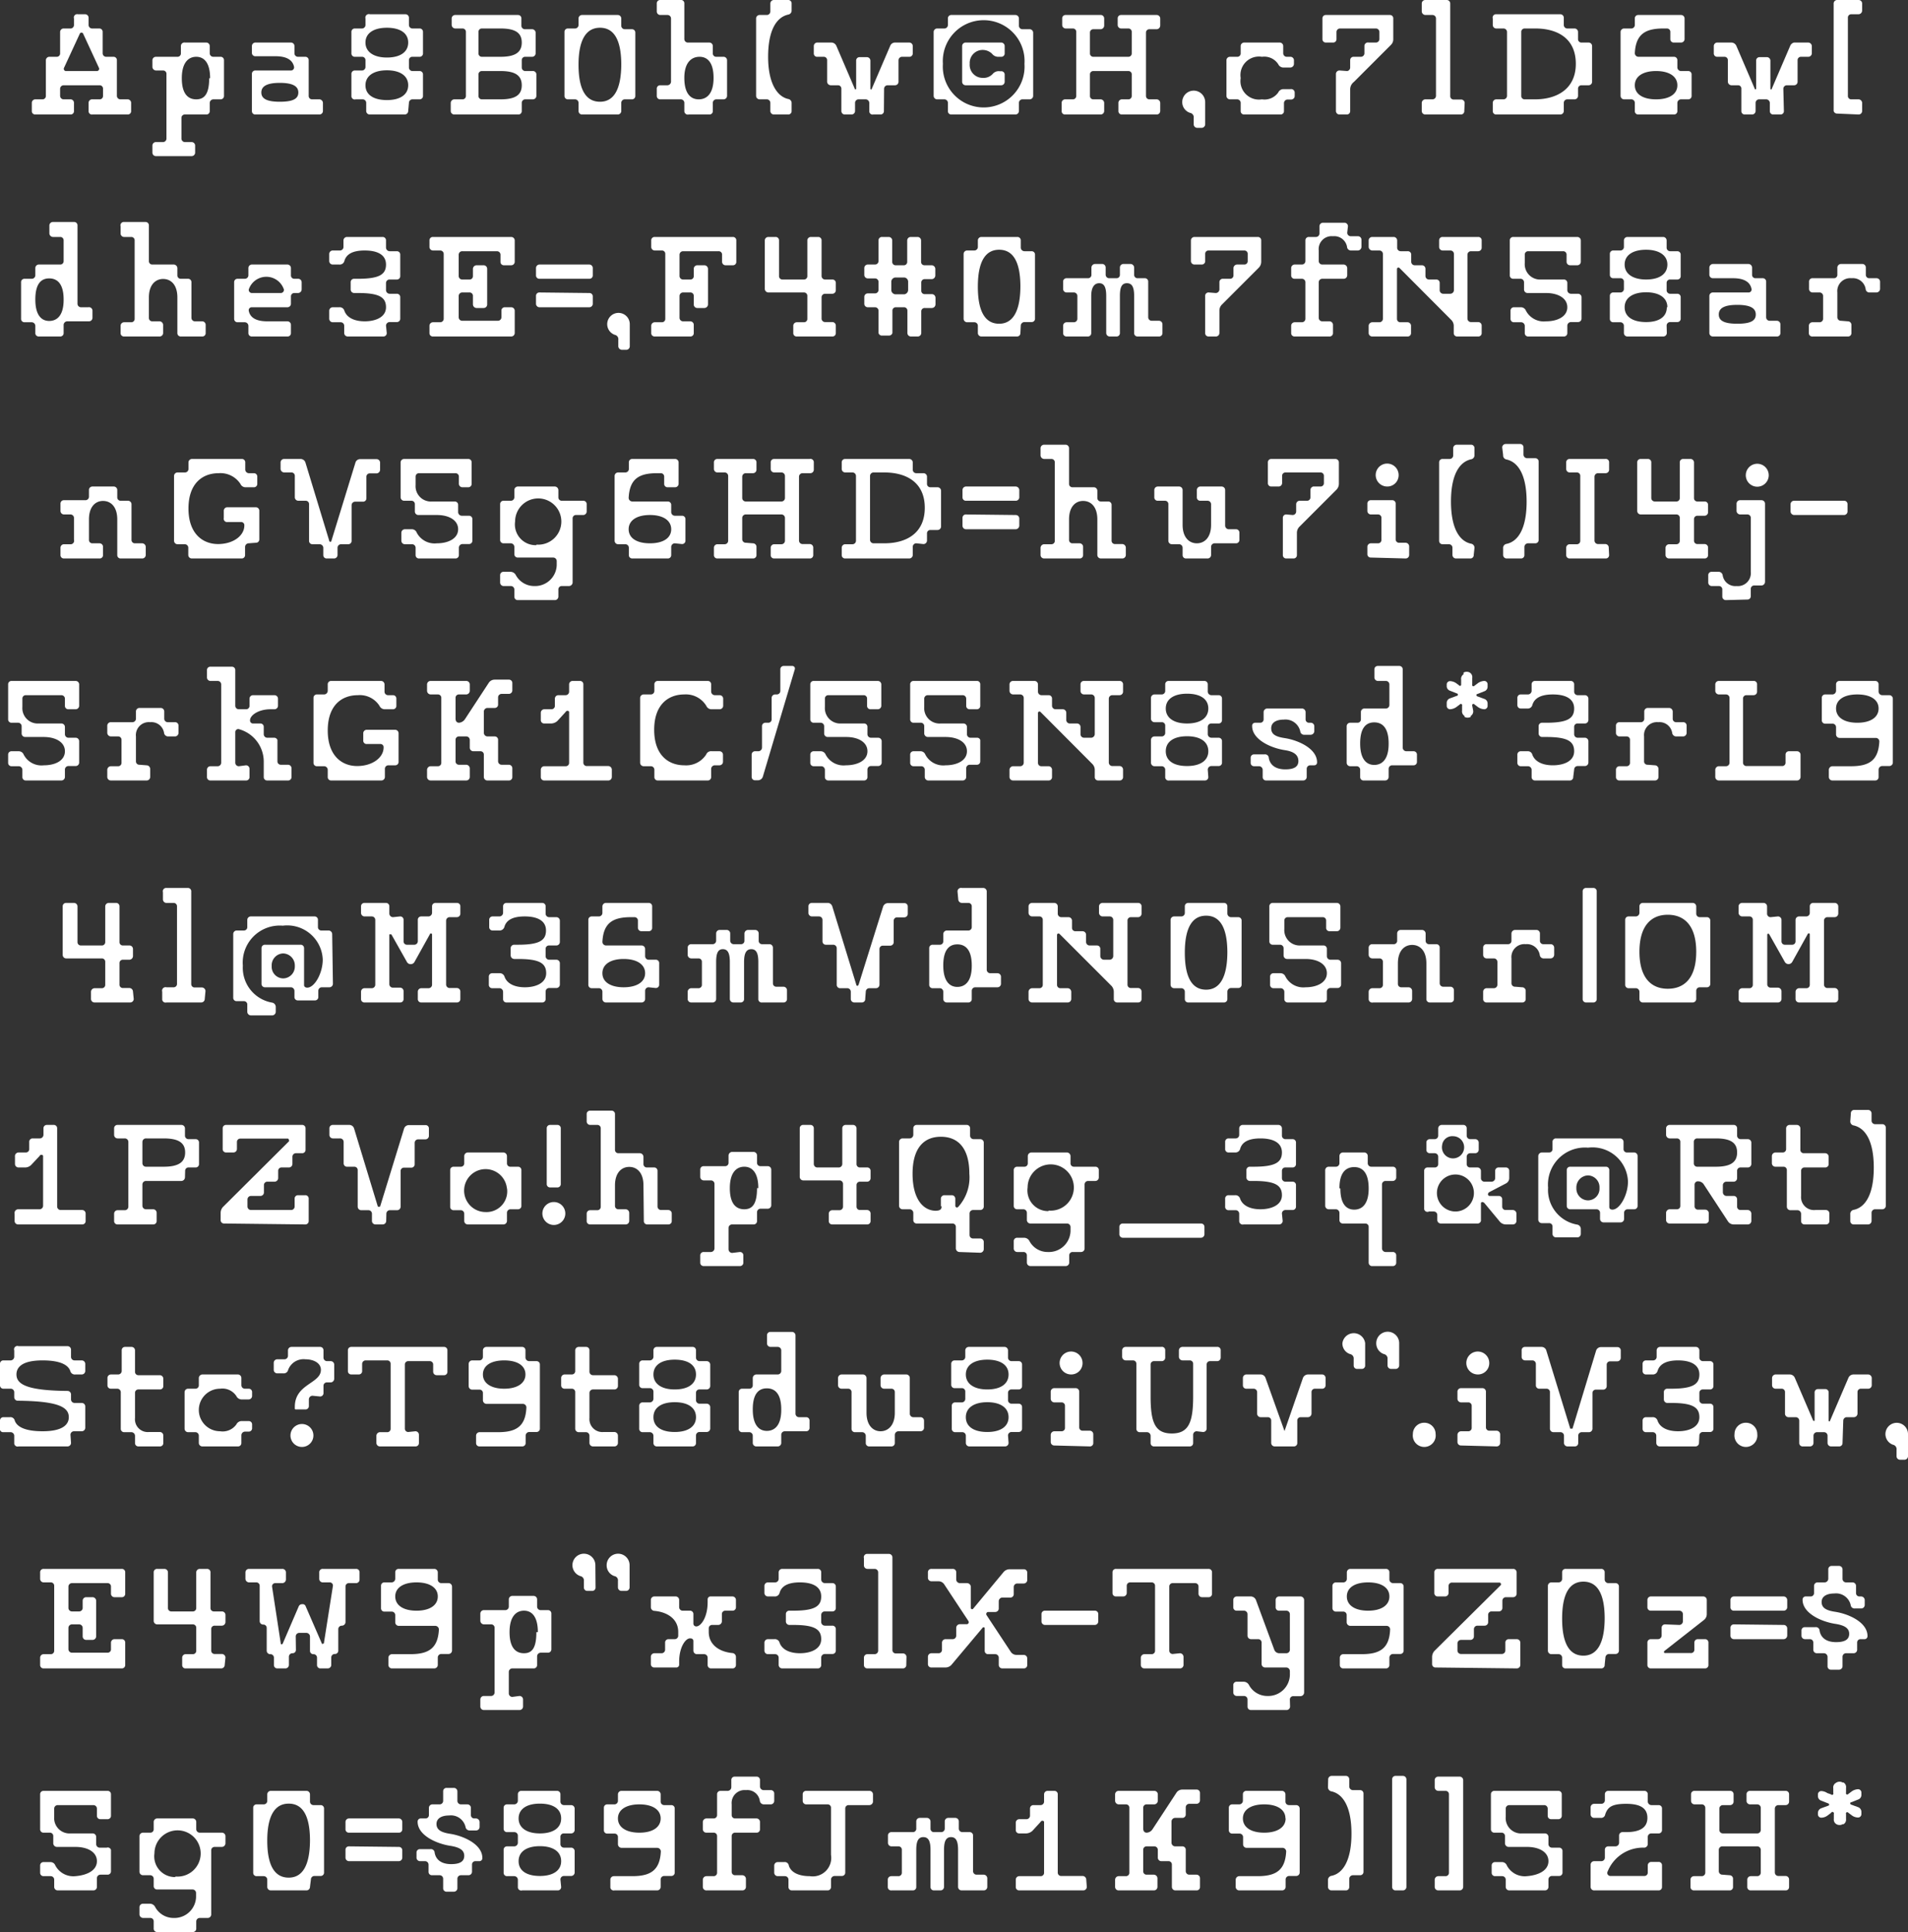 <svg xmlns="http://www.w3.org/2000/svg" viewBox="0 0 103.16 104.44"><rect x="0" y="0" width="103.16" height="104.44" fill="#333333" stroke="none"/><defs><style>.cls-1{fill:#fff;}</style></defs><title>Asset 3</title><g id="Layer_2" data-name="Layer 2"><g id="Layer_1-2" data-name="Layer 1"><path class="cls-1" d="M3.06,3.07a.18.18,0,0,0,.19-.19V1.73a.19.19,0,0,1,.19-.19h.39A.19.19,0,0,0,4,1.34V1A.18.18,0,0,1,4.21.77h.38a.19.19,0,0,1,.2.19v.38a.19.19,0,0,0,.19.2h.38a.18.18,0,0,1,.19.19V2.88a.19.19,0,0,0,.2.19h.38a.18.18,0,0,1,.19.19V5.18a.19.19,0,0,0,.19.19H6.9a.19.19,0,0,1,.19.19V6a.18.18,0,0,1-.19.19H5A.18.18,0,0,1,4.79,6V5.56A.19.19,0,0,1,5,5.37h.38a.18.18,0,0,0,.19-.19V4.8a.18.18,0,0,0-.19-.19H3.44a.19.19,0,0,0-.19.19v.38a.19.19,0,0,0,.19.19h.39A.19.19,0,0,1,4,5.56V6a.18.18,0,0,1-.19.19H1.91A.18.18,0,0,1,1.72,6V5.56a.19.19,0,0,1,.19-.19h.38a.18.18,0,0,0,.19-.19V3.26a.19.19,0,0,1,.2-.19Zm.4.6a.12.12,0,0,0,.1.17H5.24a.12.12,0,0,0,.11-.17L4.49,1.81a.1.1,0,0,0-.17,0Z"/><path class="cls-1" d="M10.36,7.68a.19.19,0,0,1,.19.19v.38a.19.19,0,0,1-.19.19H8.44a.19.19,0,0,1-.2-.19V7.87a.19.19,0,0,1,.2-.19h.38A.19.19,0,0,0,9,7.48V4a.18.18,0,0,0-.19-.19H8.44a.2.2,0,0,1-.2-.19V3.26a.19.19,0,0,1,.2-.19H9.59a.18.18,0,0,0,.19-.19V2.49A.19.19,0,0,1,10,2.3h1.15a.19.19,0,0,1,.19.19v.39a.19.19,0,0,0,.2.19h.38a.18.18,0,0,1,.19.19V5.18a.18.18,0,0,1-.19.19h-.38a.2.2,0,0,0-.2.19V6a.18.18,0,0,1-.19.19H10a.18.18,0,0,0-.19.19V7.48a.19.19,0,0,0,.19.2Zm1-3.45c0-.86-.34-1.16-.75-1.16s-.78.3-.78,1.16.35,1.14.78,1.14S11.31,5.1,11.31,4.23Z"/><path class="cls-1" d="M17.46,6a.19.19,0,0,1-.19.19H13.81A.18.18,0,0,1,13.62,6V4a.18.18,0,0,1,.19-.19h1.94a.17.17,0,0,0,.15-.19c-.07-.36-.38-.58-1-.58H13.81a.18.18,0,0,1-.19-.19V2.49a.19.19,0,0,1,.19-.19h1.92a.19.19,0,0,1,.19.19v.39a.19.19,0,0,0,.2.19h.38a.18.18,0,0,1,.19.19V5.18a.18.18,0,0,0,.19.19h.39a.2.2,0,0,1,.19.19ZM16.13,5c0-.32-.27-.52-1-.52s-1,.2-1,.52.27.5,1,.5S16.13,5.33,16.13,5Z"/><path class="cls-1" d="M22.07,6a.19.19,0,0,1-.19.19H20a.19.19,0,0,1-.2-.19V5.56a.19.19,0,0,0-.19-.19h-.38A.18.18,0,0,1,19,5.18V4a.18.18,0,0,1,.19-.19h.38a.19.19,0,0,0,.19-.19V3.26a.18.18,0,0,0-.19-.19h-.38A.18.18,0,0,1,19,2.88V1.73a.18.18,0,0,1,.19-.19h.38a.19.19,0,0,0,.19-.2V1A.19.19,0,0,1,20,.77h1.92a.19.19,0,0,1,.19.19v.38a.19.19,0,0,0,.19.2h.38a.18.18,0,0,1,.19.19V2.88a.18.18,0,0,1-.19.19h-.38a.18.18,0,0,0-.19.19v.39a.19.19,0,0,0,.19.19h.38a.18.18,0,0,1,.19.19V5.18a.18.18,0,0,1-.19.19h-.38a.19.19,0,0,0-.19.19ZM20.92,1.5c-.71,0-1.16.29-1.16.8s.45.81,1.16.81,1.15-.29,1.15-.81S21.62,1.5,20.92,1.5Zm1.15,3.11c0-.52-.45-.81-1.15-.81s-1.16.29-1.16.81.45.8,1.16.8S22.07,5.12,22.07,4.61Z"/><path class="cls-1" d="M28.4,5.37a.19.19,0,0,0-.19.19V6a.18.18,0,0,1-.19.19H24.56A.19.19,0,0,1,24.37,6V5.56a.2.2,0,0,1,.19-.19H25a.18.18,0,0,0,.19-.19V1.73A.18.18,0,0,0,25,1.54h-.39a.2.2,0,0,1-.19-.2V1a.19.19,0,0,1,.19-.19H28a.18.18,0,0,1,.19.19v.38a.19.19,0,0,0,.19.2h.39a.19.19,0,0,1,.19.19V2.88a.19.19,0,0,1-.19.19H28.4a.18.18,0,0,0-.19.19v.39a.19.19,0,0,0,.19.19h.39A.19.19,0,0,1,29,4V5.18a.19.19,0,0,1-.19.19ZM27.06,1.54h-1a.18.18,0,0,0-.19.19V2.88a.18.18,0,0,0,.19.19h1c.78,0,1.15-.23,1.15-.77S27.84,1.54,27.06,1.54Zm0,3.83c.78,0,1.15-.22,1.15-.76s-.37-.77-1.15-.77h-1a.18.18,0,0,0-.19.19V5.18a.18.18,0,0,0,.19.19Z"/><path class="cls-1" d="M33.59,6a.19.19,0,0,1-.2.19H31.48a.19.19,0,0,1-.2-.19V5.56a.19.19,0,0,0-.19-.19h-.38a.18.18,0,0,1-.19-.19V1.73a.18.18,0,0,1,.19-.19h.38a.19.19,0,0,0,.19-.2V1a.19.19,0,0,1,.2-.19h1.91a.19.19,0,0,1,.2.19v.38a.19.19,0,0,0,.19.2h.38a.18.18,0,0,1,.19.19V5.18a.18.18,0,0,1-.19.19h-.38a.19.19,0,0,0-.19.19Zm0-2.5c0-1.39-.42-2-1.15-2s-1.16.62-1.16,2,.42,2,1.16,2S33.59,4.85,33.59,3.45Z"/><path class="cls-1" d="M36.85,0A.18.18,0,0,1,37,.19V2.11a.19.19,0,0,0,.2.19h1.15a.19.19,0,0,1,.19.19v.39a.18.18,0,0,0,.19.19h.38a.19.19,0,0,1,.2.19V5.18a.19.19,0,0,1-.2.19h-.38a.19.19,0,0,0-.19.19V6a.18.18,0,0,1-.19.19H37.24A.19.19,0,0,1,37,6V5.56a.19.19,0,0,0-.19-.19H35.7a.18.18,0,0,1-.19-.19V4.8a.18.18,0,0,1,.19-.19h.38a.2.2,0,0,0,.2-.2V1a.19.19,0,0,0-.2-.19H35.7a.19.19,0,0,1-.19-.19V.19A.18.18,0,0,1,35.7,0Zm1.73,4.21c0-.86-.35-1.14-.76-1.14S37,3.35,37,4.21s.35,1.16.78,1.16S38.58,5.07,38.58,4.21Z"/><path class="cls-1" d="M42.8,6a.18.18,0,0,1-.19.19h-.77A.19.19,0,0,1,41.65,6V5.56a.19.19,0,0,0-.19-.19h-.38a.19.19,0,0,1-.2-.19V1a.19.19,0,0,1,.2-.19h.38a.19.19,0,0,0,.19-.19V.19A.19.19,0,0,1,41.84,0h.77a.18.18,0,0,1,.19.19V.55a.22.22,0,0,1-.19.24c-.65.15-1.08.88-1.08,2.28S42,5.21,42.61,5.35a.22.22,0,0,1,.19.24Z"/><path class="cls-1" d="M47.79,6a.18.18,0,0,1-.19.19h-.38A.18.18,0,0,1,47,6V5.56a.2.2,0,0,0-.2-.19h-.38a.19.19,0,0,0-.19.19V6a.19.19,0,0,1-.19.19h-.39A.19.19,0,0,1,45.49,6V4.8a.18.18,0,0,0-.19-.19h-.38a.2.2,0,0,1-.2-.2V3.26a.18.18,0,0,0-.19-.19h-.38A.18.18,0,0,1,44,2.88V2.49a.19.19,0,0,1,.19-.19h.77a.3.3,0,0,1,.26.18l1,2.33c0,.05.07,0,.07,0l0-1.53a.18.18,0,0,1,.19-.19h.38a.19.19,0,0,1,.2.19l0,1.53s.06.07.07,0l1-2.33a.28.28,0,0,1,.26-.18h.77a.19.19,0,0,1,.19.19v.39a.18.18,0,0,1-.19.19h-.39a.19.19,0,0,0-.19.19V4.41a.19.19,0,0,1-.19.2H48a.19.19,0,0,0-.2.19Z"/><path class="cls-1" d="M55.86,5.18a.19.19,0,0,1-.19.19h-.39a.19.19,0,0,0-.19.19V6a.19.19,0,0,1-.19.19H51.44A.18.18,0,0,1,51.25,6V5.56a.19.19,0,0,0-.19-.19h-.38a.19.19,0,0,1-.2-.19V1.73a.19.19,0,0,1,.2-.19h.38a.19.19,0,0,0,.19-.2V1a.18.18,0,0,1,.19-.19H54.9a.19.19,0,0,1,.19.19v.38a.19.19,0,0,0,.19.2h.39a.19.19,0,0,1,.19.19Zm-.47-1.73a2.21,2.21,0,1,0-4.41,0,2.21,2.21,0,1,0,4.41,0ZM54.13,4.61H52.21a.19.19,0,0,1-.19-.2V2.49a.19.19,0,0,1,.19-.19h1.92a.19.19,0,0,1,.19.19v.39a.18.18,0,0,1-.19.19H54a.42.42,0,0,1-.36-.16.72.72,0,0,0-.51-.21.7.7,0,0,0-.7.75.7.7,0,0,0,.7.76A.67.67,0,0,0,53.67,4a.42.42,0,0,1,.38-.15h.08a.18.18,0,0,1,.19.19v.38A.19.19,0,0,1,54.13,4.61Z"/><path class="cls-1" d="M59.51,5.37a.2.2,0,0,1,.19.19V6a.19.19,0,0,1-.19.19H57.59A.18.18,0,0,1,57.4,6V5.56a.19.19,0,0,1,.19-.19H58a.18.18,0,0,0,.19-.19V1.73A.18.18,0,0,0,58,1.54h-.38a.19.19,0,0,1-.19-.2V1a.18.18,0,0,1,.19-.19h1.92A.19.19,0,0,1,59.7,1v.38a.2.2,0,0,1-.19.2h-.39a.18.18,0,0,0-.19.19V2.88a.18.18,0,0,0,.19.19H61a.18.18,0,0,0,.19-.19V1.73A.18.18,0,0,0,61,1.54h-.38a.19.19,0,0,1-.19-.2V1a.18.18,0,0,1,.19-.19h1.92a.19.19,0,0,1,.19.19v.38a.2.2,0,0,1-.19.2h-.39a.18.18,0,0,0-.19.19V5.18a.18.18,0,0,0,.19.19h.39a.2.2,0,0,1,.19.19V6a.19.19,0,0,1-.19.19H60.66A.18.18,0,0,1,60.47,6V5.56a.19.19,0,0,1,.19-.19H61a.18.18,0,0,0,.19-.19V4A.18.18,0,0,0,61,3.84H59.12a.18.18,0,0,0-.19.19V5.18a.18.18,0,0,0,.19.19Z"/><path class="cls-1" d="M65.16,6.72a.19.19,0,0,1-.19.19h-.24a.19.19,0,0,1-.19-.19V6.37a.24.24,0,0,0-.2-.27.61.61,0,0,1-.42-.58.62.62,0,0,1,1.24,0Z"/><path class="cls-1" d="M69.11,5a.31.31,0,0,1,.31-.18h.35A.19.19,0,0,1,70,5v.19a.19.19,0,0,1-.19.19h-.2a.2.2,0,0,0-.19.19V6a.18.18,0,0,1-.19.19H67.27A.18.18,0,0,1,67.08,6V5.56a.19.19,0,0,0-.19-.19H66.5a.19.19,0,0,1-.19-.19V3.26a.19.19,0,0,1,.19-.19h.39a.18.18,0,0,0,.19-.19V2.49a.19.19,0,0,1,.19-.19h1.92a.19.19,0,0,1,.19.19v.39a.19.19,0,0,0,.19.19h.2a.19.19,0,0,1,.19.19v.19a.2.2,0,0,1-.19.2h-.35a.31.31,0,0,1-.31-.18.9.9,0,0,0-.88-.4,1,1,0,0,0-1.15,1.15,1,1,0,0,0,1.15,1.15A.91.91,0,0,0,69.11,5Z"/><path class="cls-1" d="M72.84,3.84A.19.19,0,0,0,73,3.65V3.26a.18.18,0,0,1,.19-.19h.39a.19.19,0,0,0,.19-.19V2.49A.19.19,0,0,1,74,2.3h.38a.19.19,0,0,0,.2-.19V1.73a.19.19,0,0,0-.2-.19H72.46a.19.19,0,0,0-.2.19v.38a.18.18,0,0,1-.19.19h-.38a.18.18,0,0,1-.19-.19V1a.18.18,0,0,1,.19-.19h3.45a.18.18,0,0,1,.19.19V2.11a.42.42,0,0,1-.13.32l-2,2A.51.51,0,0,0,73,4.8V6a.18.18,0,0,1-.19.19h-.38a.19.19,0,0,1-.2-.19V4a.19.19,0,0,1,.2-.19Z"/><path class="cls-1" d="M79.17,6a.18.18,0,0,1-.19.19H77.06A.19.19,0,0,1,76.87,6V5.56a.2.2,0,0,1,.19-.19h.39a.19.19,0,0,0,.19-.19V1a.19.19,0,0,0-.19-.19h-.39a.2.2,0,0,1-.19-.19V.19A.19.19,0,0,1,77.06,0h1.15a.19.19,0,0,1,.2.19v5a.18.18,0,0,0,.19.19H79a.19.19,0,0,1,.19.19Z"/><path class="cls-1" d="M84.74,5.37a.19.19,0,0,0-.19.19V6a.19.19,0,0,1-.19.19H80.9A.18.18,0,0,1,80.71,6V5.56a.19.19,0,0,1,.19-.19h.39a.19.19,0,0,0,.19-.19V1.73a.19.19,0,0,0-.19-.19H80.9a.19.19,0,0,1-.19-.2V1A.18.18,0,0,1,80.9.77h3.46a.19.19,0,0,1,.19.19v.38a.19.19,0,0,0,.19.2h.38a.19.19,0,0,1,.2.19v.38a.18.18,0,0,0,.19.19h.38a.19.19,0,0,1,.19.19V4.41a.19.19,0,0,1-.19.2h-.38a.18.18,0,0,0-.19.19v.38a.19.19,0,0,1-.2.19Zm.46-1.92c0-1.38-1-1.91-2.19-1.91h-.57a.18.18,0,0,0-.19.19V5.18a.18.18,0,0,0,.19.19H83C84.15,5.37,85.2,4.83,85.2,3.45Z"/><path class="cls-1" d="M90.88,5.37a.2.2,0,0,0-.19.19V6a.18.18,0,0,1-.19.19H88.58A.18.18,0,0,1,88.39,6V5.56a.19.19,0,0,0-.19-.19h-.39a.19.19,0,0,1-.19-.19V1.73a.19.19,0,0,1,.19-.19h.39a.19.19,0,0,0,.19-.2V1a.18.18,0,0,1,.19-.19h2.3a.19.19,0,0,1,.2.19V2.11a.19.19,0,0,1-.2.19H90.5a.18.18,0,0,1-.19-.19v-.4a.18.18,0,0,0-.18-.17h-.2c-1,0-1.49.33-1.54,1.34a.2.2,0,0,0,.19.19H90.5a.18.18,0,0,1,.19.19v.39a.2.2,0,0,0,.19.19h.39a.18.18,0,0,1,.19.19V5.18a.18.18,0,0,1-.19.19Zm-.19-.76c0-.48-.44-.77-1.15-.77s-1.15.29-1.15.77.44.76,1.15.76S90.69,5.09,90.69,4.61Z"/><path class="cls-1" d="M96.45,6a.18.18,0,0,1-.19.19h-.38A.18.18,0,0,1,95.69,6V5.56a.2.2,0,0,0-.2-.19h-.38a.19.19,0,0,0-.19.19V6a.19.19,0,0,1-.19.19h-.39A.18.18,0,0,1,94.15,6V4.8A.18.18,0,0,0,94,4.61h-.39a.2.2,0,0,1-.19-.2V3.26a.18.18,0,0,0-.19-.19h-.38a.18.18,0,0,1-.19-.19V2.49a.19.19,0,0,1,.19-.19h.76a.3.3,0,0,1,.27.18l1,2.33c0,.05.07,0,.07,0l0-1.53a.18.18,0,0,1,.19-.19h.38a.19.19,0,0,1,.2.19l0,1.53s.06.07.07,0l1-2.33A.3.3,0,0,1,97,2.3h.77a.2.2,0,0,1,.19.19v.39a.19.19,0,0,1-.19.19h-.39a.18.18,0,0,0-.19.19V4.41a.19.19,0,0,1-.19.2h-.39a.19.19,0,0,0-.19.19Z"/><path class="cls-1" d="M99.33,6.14A.19.19,0,0,1,99.14,6V.19A.19.19,0,0,1,99.33,0h1.16a.19.19,0,0,1,.19.19V.58a.2.2,0,0,1-.19.19h-.39a.18.18,0,0,0-.19.19V5.18a.18.18,0,0,0,.19.19h.39a.2.2,0,0,1,.19.19V6a.19.19,0,0,1-.19.19Z"/><path class="cls-1" d="M2.67,12.19a.19.19,0,0,1,.2-.19H4a.18.18,0,0,1,.19.19v4.22a.19.19,0,0,0,.19.2h.39A.19.19,0,0,1,5,16.8v.38a.19.19,0,0,1-.19.19H3.63a.2.2,0,0,0-.19.19V18a.18.18,0,0,1-.19.19H2.1A.18.18,0,0,1,1.91,18v-.39a.2.2,0,0,0-.19-.19H1.33a.18.18,0,0,1-.19-.19V15.26a.18.18,0,0,1,.19-.19h.39a.19.19,0,0,0,.19-.19v-.39a.19.19,0,0,1,.19-.19H3.25a.18.18,0,0,0,.19-.19V13a.18.18,0,0,0-.19-.19H2.87a.2.2,0,0,1-.2-.19Zm.77,4c0-.86-.35-1.14-.78-1.14s-.75.28-.75,1.14.34,1.16.75,1.16S3.44,17.07,3.44,16.21Z"/><path class="cls-1" d="M9.59,16.08c0-.7-.36-1-.77-1s-.77.31-.77,1v1.1a.18.18,0,0,0,.19.19h.39a.2.2,0,0,1,.19.19V18a.19.19,0,0,1-.19.19H6.71A.18.18,0,0,1,6.52,18v-.39a.19.19,0,0,1,.19-.19h.38a.18.18,0,0,0,.19-.19V13a.18.18,0,0,0-.19-.19H6.71a.19.19,0,0,1-.19-.19v-.39A.18.18,0,0,1,6.71,12H7.86a.18.18,0,0,1,.19.19v1.92a.18.18,0,0,0,.19.19H9.39a.2.2,0,0,1,.2.19v.39a.18.18,0,0,0,.19.19h.38a.18.18,0,0,1,.19.19v1.92a.19.19,0,0,0,.2.19h.38a.19.19,0,0,1,.19.19V18a.18.18,0,0,1-.19.19H9.78A.18.18,0,0,1,9.59,18Z"/><path class="cls-1" d="M13.24,15.07a.19.19,0,0,0,.19-.19v-.39a.19.19,0,0,1,.19-.19h1.92a.19.19,0,0,1,.19.19v.39a.18.18,0,0,0,.19.19h.19a.19.19,0,0,1,.2.19v.39a.2.2,0,0,1-.2.19h-.19a.18.18,0,0,0-.19.19v.38a.19.19,0,0,1-.19.2H13.6a.16.16,0,0,0-.15.19c.07.36.38.57,1,.57h1.09a.19.19,0,0,1,.19.19V18a.18.18,0,0,1-.19.19H13.62a.18.18,0,0,1-.19-.19v-.39a.2.2,0,0,0-.19-.19h-.39a.18.18,0,0,1-.19-.19V15.26a.18.18,0,0,1,.19-.19Zm1.95.77a.17.17,0,0,0,.16-.19,1,1,0,0,0-1.9,0,.17.17,0,0,0,.16.19Z"/><path class="cls-1" d="M20.91,18a.18.18,0,0,1-.19.19H18.8a.19.19,0,0,1-.19-.19v-.39a.19.19,0,0,0-.19-.19H18a.19.19,0,0,1-.2-.19V16.8a.19.19,0,0,1,.2-.19h.34a.26.26,0,0,1,.28.19c.13.37.54.57,1.1.57s1.15-.21,1.15-.76-.38-.77-1.52-.77h-.2a.19.19,0,0,1-.19-.19v-.4a.18.18,0,0,1,.19-.18h.2c1.14,0,1.52-.22,1.52-.77s-.5-.76-1.15-.76-1,.2-1.1.57a.26.26,0,0,1-.28.19H18a.19.19,0,0,1-.2-.19v-.38a.19.19,0,0,1,.2-.19h.38a.19.19,0,0,0,.19-.2V13a.19.19,0,0,1,.19-.19h1.92a.18.18,0,0,1,.19.19v.38a.2.2,0,0,0,.2.2h.38a.18.18,0,0,1,.19.19v1.15a.18.18,0,0,1-.19.19h-.38a.19.19,0,0,0-.2.19v.39a.2.2,0,0,0,.2.19h.38a.18.18,0,0,1,.19.19v1.15a.18.18,0,0,1-.19.19h-.38a.2.2,0,0,0-.2.19Z"/><path class="cls-1" d="M27.63,16.61a.19.19,0,0,1,.2.19V18a.19.19,0,0,1-.2.19H23.41a.18.18,0,0,1-.19-.19v-.39a.19.19,0,0,1,.19-.19h.38a.19.19,0,0,0,.2-.19V13.73a.19.19,0,0,0-.2-.19h-.38a.19.19,0,0,1-.19-.2V13a.18.18,0,0,1,.19-.19h4.22a.19.19,0,0,1,.2.19v1.15a.19.19,0,0,1-.2.19h-.38a.18.18,0,0,1-.19-.19v-.38a.19.19,0,0,0-.19-.19H25a.19.19,0,0,0-.2.19v1.15a.19.19,0,0,0,.2.19h.38a.18.18,0,0,0,.19-.19v-.39a.2.2,0,0,1,.19-.19h.39a.19.19,0,0,1,.19.19v1.92a.19.19,0,0,1-.19.2h-.39a.2.2,0,0,1-.19-.2V16a.18.18,0,0,0-.19-.19H25a.19.19,0,0,0-.2.19v1.15a.19.19,0,0,0,.2.19h1.92a.19.19,0,0,0,.19-.19V16.8a.18.18,0,0,1,.19-.19Z"/><path class="cls-1" d="M31.86,14.3a.19.19,0,0,1,.19.19v.39a.18.18,0,0,1-.19.19H29.17a.18.18,0,0,1-.19-.19v-.39a.19.19,0,0,1,.19-.19Zm0,1.54a.18.18,0,0,1,.19.19v.38a.19.19,0,0,1-.19.2H29.17a.19.19,0,0,1-.19-.2V16a.18.18,0,0,1,.19-.19Z"/><path class="cls-1" d="M34.05,18.72a.19.19,0,0,1-.19.19h-.24a.2.2,0,0,1-.19-.19v-.35a.24.24,0,0,0-.19-.27.61.61,0,1,1,.81-.58Z"/><path class="cls-1" d="M36.74,17.18a.19.19,0,0,0,.19.19h.39a.19.19,0,0,1,.19.19V18a.18.18,0,0,1-.19.19H35.4a.18.18,0,0,1-.19-.19v-.39a.19.19,0,0,1,.19-.19h.38a.18.18,0,0,0,.19-.19V13.73a.18.18,0,0,0-.19-.19H35.4a.19.19,0,0,1-.19-.2V13a.18.18,0,0,1,.19-.19h4.22a.18.18,0,0,1,.19.19v1.15a.18.18,0,0,1-.19.19h-.38a.19.19,0,0,1-.2-.19v-.38a.18.18,0,0,0-.19-.19H36.93a.19.19,0,0,0-.19.19v1.15a.19.19,0,0,0,.19.19h.39a.18.18,0,0,0,.19-.19v-.39a.19.19,0,0,1,.19-.19h.39a.2.2,0,0,1,.19.19v1.92a.2.2,0,0,1-.19.2H37.7a.19.19,0,0,1-.19-.2V16a.18.18,0,0,0-.19-.19h-.39a.19.19,0,0,0-.19.19Z"/><path class="cls-1" d="M45.19,18a.18.18,0,0,1-.19.19H43.08a.18.18,0,0,1-.19-.19v-.39a.19.19,0,0,1,.19-.19h.38a.18.18,0,0,0,.19-.19V16a.18.18,0,0,0-.19-.19H41.54a.2.2,0,0,1-.19-.19V13a.19.19,0,0,1,.19-.19h.39a.18.18,0,0,1,.19.19v1.92a.18.18,0,0,0,.19.19h1.15a.18.18,0,0,0,.19-.19V13a.19.19,0,0,1,.2-.19h.38a.18.18,0,0,1,.19.19v1.92a.19.19,0,0,0,.19.19H45a.18.18,0,0,1,.19.19v.39a.19.19,0,0,1-.19.19h-.39a.19.19,0,0,0-.19.19v1.15a.19.19,0,0,0,.19.19H45a.19.19,0,0,1,.19.19Z"/><path class="cls-1" d="M48.05,18.14h-.36A.18.18,0,0,1,47.5,18V16.8a.19.19,0,0,0-.2-.19h-.38a.19.19,0,0,1-.19-.2v-.36a.19.19,0,0,1,.19-.19h.38a.19.19,0,0,0,.2-.19v-.43a.19.19,0,0,0-.2-.19h-.38a.19.19,0,0,1-.19-.2v-.36a.19.19,0,0,1,.19-.19h.38a.19.19,0,0,0,.2-.19V13a.18.18,0,0,1,.19-.19h.36a.19.19,0,0,1,.19.19v1.15a.18.18,0,0,0,.19.19h.43a.18.18,0,0,0,.19-.19V13a.19.19,0,0,1,.2-.19h.36a.19.19,0,0,1,.19.19v1.15a.18.18,0,0,0,.19.19h.38a.2.2,0,0,1,.2.19v.36a.2.2,0,0,1-.2.2H50a.18.18,0,0,0-.19.19v.43a.18.18,0,0,0,.19.19h.38a.2.2,0,0,1,.2.19v.36a.2.2,0,0,1-.2.2H50a.18.18,0,0,0-.19.19V18a.19.19,0,0,1-.19.19h-.36a.19.19,0,0,1-.2-.19V16.8a.18.18,0,0,0-.19-.19h-.43a.18.18,0,0,0-.19.19V18A.19.19,0,0,1,48.05,18.14Zm1.05-2.93a.23.23,0,0,0-.21-.21h-.48a.24.24,0,0,0-.22.21v.48a.24.24,0,0,0,.22.22h.48a.24.24,0,0,0,.21-.22Z"/><path class="cls-1" d="M55.17,18a.18.18,0,0,1-.19.19H53.06a.19.19,0,0,1-.19-.19v-.39a.19.19,0,0,0-.19-.19h-.39a.19.19,0,0,1-.19-.19V13.73a.19.19,0,0,1,.19-.19h.39a.19.19,0,0,0,.19-.2V13a.19.19,0,0,1,.19-.19H55a.18.18,0,0,1,.19.19v.38a.2.2,0,0,0,.2.2h.38a.18.18,0,0,1,.19.19v3.45a.18.18,0,0,1-.19.19h-.38a.2.2,0,0,0-.2.19Zm0-2.5c0-1.39-.42-2-1.15-2s-1.15.62-1.15,2,.42,2,1.15,2S55.17,16.85,55.17,15.45Z"/><path class="cls-1" d="M59,16V18a.18.18,0,0,1-.19.19H57.67a.18.18,0,0,1-.19-.19v-.39a.19.19,0,0,1,.19-.19h.38a.19.19,0,0,0,.2-.19V16a.19.19,0,0,0-.2-.19h-.38a.19.19,0,0,1-.19-.19v-.39a.18.18,0,0,1,.19-.19h1.15a.18.18,0,0,0,.19-.19v-.39a.2.2,0,0,1,.2-.19h.38a.19.19,0,0,1,.19.19v.39a.19.19,0,0,0,.19.19h.39a.18.18,0,0,0,.19-.19v-.39a.19.19,0,0,1,.19-.19h.38a.2.2,0,0,1,.2.19v.39a.18.18,0,0,0,.19.19h.38a.18.18,0,0,1,.19.19v1.92a.19.19,0,0,0,.2.19h.38a.19.19,0,0,1,.19.19V18a.18.18,0,0,1-.19.19H61.51a.18.18,0,0,1-.19-.19V16c0-.49-.12-.69-.39-.69s-.38.2-.38.69V18a.18.18,0,0,1-.19.19H60a.19.19,0,0,1-.19-.19V16c0-.49-.12-.69-.38-.69S59,15.53,59,16Z"/><path class="cls-1" d="M65.73,15.84a.2.2,0,0,0,.2-.19v-.39a.18.18,0,0,1,.19-.19h.38a.18.18,0,0,0,.19-.19v-.39a.2.2,0,0,1,.2-.19h.38a.18.18,0,0,0,.19-.19v-.38a.18.18,0,0,0-.19-.19H65.35a.18.18,0,0,0-.19.19v.38a.18.18,0,0,1-.19.19h-.39a.19.19,0,0,1-.19-.19V13a.19.19,0,0,1,.19-.19H68a.18.18,0,0,1,.19.19v1.15a.46.46,0,0,1-.13.32l-2,2a.46.46,0,0,0-.13.33V18a.19.19,0,0,1-.2.19h-.38a.18.18,0,0,1-.19-.19V16a.18.18,0,0,1,.19-.19Z"/><path class="cls-1" d="M72.84,12.58a.19.19,0,0,0,.19.19h.38a.19.19,0,0,1,.2.19v.38a.2.2,0,0,1-.2.2h-.36a.21.21,0,0,1-.22-.2.7.7,0,0,0-.76-.57.7.7,0,0,0-.77.77v.57a.19.19,0,0,0,.19.19h1.16a.2.2,0,0,1,.19.19v.39a.19.19,0,0,1-.19.19H71.49a.19.19,0,0,0-.19.19v1.92a.19.19,0,0,0,.19.19h.39a.19.19,0,0,1,.19.19V18a.18.18,0,0,1-.19.19H70a.18.18,0,0,1-.19-.19v-.39a.19.19,0,0,1,.19-.19h.38a.19.19,0,0,0,.2-.19V15.26a.19.19,0,0,0-.2-.19H70a.18.18,0,0,1-.19-.19v-.39A.19.19,0,0,1,70,14.3h.38a.19.19,0,0,0,.2-.19V13a.18.18,0,0,1,.19-.19h.38a.19.19,0,0,0,.19-.19v-.39a.19.19,0,0,1,.19-.19h1.16a.19.19,0,0,1,.19.19Z"/><path class="cls-1" d="M76.29,18a.18.18,0,0,1-.19.19H74.18A.19.19,0,0,1,74,18v-.39a.2.2,0,0,1,.19-.19h.39a.19.19,0,0,0,.19-.19V13.73a.19.19,0,0,0-.19-.19h-.39a.2.2,0,0,1-.19-.2V13a.19.19,0,0,1,.19-.19h1.15a.19.19,0,0,1,.2.19v.38a.19.19,0,0,0,.19.2h.38a.18.18,0,0,1,.19.19v.38a.19.19,0,0,0,.2.19h.38a.19.19,0,0,1,.19.19v.39a.19.19,0,0,0,.19.19h.39a.18.18,0,0,1,.19.19v.39a.19.19,0,0,0,.19.19h.38a.2.2,0,0,0,.2-.19V13.73a.19.19,0,0,0-.2-.19H78a.19.19,0,0,1-.19-.2V13a.18.18,0,0,1,.19-.19h1.92a.18.18,0,0,1,.19.19v.38a.19.19,0,0,1-.19.2h-.38a.19.19,0,0,0-.2.19v3.45a.19.19,0,0,0,.2.19h.38a.19.19,0,0,1,.19.19V18a.18.18,0,0,1-.19.19H78.79A.18.18,0,0,1,78.6,18v-.39a.45.45,0,0,0-.14-.32l-2.8-2.81a.08.08,0,0,0-.13.06v2.69a.18.18,0,0,0,.19.19h.38a.19.19,0,0,1,.19.19Z"/><path class="cls-1" d="M84.74,16.61c0-.48-.48-.77-1.15-.77h-1a.19.19,0,0,1-.19-.19v-.39a.19.19,0,0,0-.19-.19h-.39a.18.18,0,0,1-.19-.19V13a.18.18,0,0,1,.19-.19h3.46a.19.19,0,0,1,.19.19v1.15a.19.19,0,0,1-.19.19h-.39a.19.19,0,0,1-.19-.19v-.38a.18.18,0,0,0-.19-.19H82.63a.18.18,0,0,0-.19.19v.45a.83.83,0,0,0,.89.89h1.22a.18.18,0,0,1,.19.19v.39a.2.2,0,0,0,.19.19h.39a.19.19,0,0,1,.19.19v1.15a.19.19,0,0,1-.19.19h-.39a.2.2,0,0,0-.19.19V18a.18.18,0,0,1-.19.19H82.63a.18.18,0,0,1-.19-.19v-.39a.2.2,0,0,0-.19-.19h-.39a.18.18,0,0,1-.19-.19V16.8a.18.18,0,0,1,.19-.19h.36a.29.29,0,0,1,.28.18,1.09,1.09,0,0,0,1.09.58C84.21,17.37,84.74,17.11,84.74,16.61Z"/><path class="cls-1" d="M90.12,18a.19.19,0,0,1-.19.19H88a.19.19,0,0,1-.2-.19v-.39a.19.19,0,0,0-.19-.19h-.38a.18.18,0,0,1-.19-.19V16a.18.18,0,0,1,.19-.19h.38a.19.19,0,0,0,.19-.19v-.39a.18.18,0,0,0-.19-.19h-.38a.18.18,0,0,1-.19-.19V13.73a.18.18,0,0,1,.19-.19h.38a.19.19,0,0,0,.19-.2V13a.19.19,0,0,1,.2-.19h1.92a.19.19,0,0,1,.19.19v.38a.19.19,0,0,0,.19.2h.38a.18.18,0,0,1,.19.19v1.15a.18.18,0,0,1-.19.19h-.38a.18.18,0,0,0-.19.19v.39a.19.19,0,0,0,.19.19h.38a.18.18,0,0,1,.19.19v1.15a.18.18,0,0,1-.19.19h-.38a.19.19,0,0,0-.19.19ZM89,13.5c-.71,0-1.16.29-1.16.8s.45.81,1.16.81,1.15-.29,1.15-.81S89.67,13.5,89,13.5Zm1.15,3.11c0-.52-.45-.81-1.15-.81s-1.16.29-1.16.81.45.8,1.16.8S90.12,17.12,90.12,16.61Z"/><path class="cls-1" d="M96.26,18a.18.18,0,0,1-.19.19H92.62a.19.19,0,0,1-.2-.19V16a.19.19,0,0,1,.2-.19h1.94a.16.16,0,0,0,.14-.19c-.07-.36-.38-.58-1-.58H92.62a.19.19,0,0,1-.2-.19v-.39a.2.2,0,0,1,.2-.19h1.91a.2.2,0,0,1,.2.19v.39a.18.18,0,0,0,.19.19h.38a.18.18,0,0,1,.19.19v1.92a.19.19,0,0,0,.2.19h.38a.19.19,0,0,1,.19.19Zm-1.33-1c0-.32-.26-.52-1-.52s-1,.2-1,.52.26.5,1,.5S94.93,17.33,94.93,17Z"/><path class="cls-1" d="M99.91,17.37a.19.19,0,0,1,.19.19V18a.18.18,0,0,1-.19.19H98A.18.18,0,0,1,97.8,18v-.39a.19.19,0,0,1,.19-.19h.39a.19.19,0,0,0,.19-.19V16a.19.19,0,0,0-.19-.19H98a.19.19,0,0,1-.19-.19v-.39a.18.18,0,0,1,.19-.19h1.15a.18.18,0,0,0,.19-.19v-.39a.2.2,0,0,1,.2-.19h1.15a.19.19,0,0,1,.19.19v.39a.18.18,0,0,0,.19.19h.39a.19.19,0,0,1,.19.19v.39a.2.2,0,0,1-.19.19h-.37a.2.2,0,0,1-.22-.19.7.7,0,0,0-.76-.58.7.7,0,0,0-.77.77v1.34a.19.19,0,0,0,.2.19Z"/><path class="cls-1" d="M6.34,28.08c0-.7-.36-1-.77-1s-.76.31-.76,1v1.1a.18.18,0,0,0,.19.19h.38a.19.19,0,0,1,.19.19V30a.18.18,0,0,1-.19.19H3.46A.18.18,0,0,1,3.27,30v-.39a.19.19,0,0,1,.19-.19h.39A.19.19,0,0,0,4,29.18V28a.19.19,0,0,0-.19-.19H3.46a.19.19,0,0,1-.19-.19v-.39a.18.18,0,0,1,.19-.19H4.61a.19.19,0,0,0,.2-.19v-.39A.19.19,0,0,1,5,26.3H6.15a.19.19,0,0,1,.19.19v.39a.18.18,0,0,0,.19.19h.39a.19.19,0,0,1,.19.19v1.92a.18.18,0,0,0,.19.19h.38a.2.2,0,0,1,.2.19V30a.19.19,0,0,1-.2.19H6.53A.18.18,0,0,1,6.34,30Z"/><path class="cls-1" d="M13.44,29.37a.2.2,0,0,0-.19.19V30a.18.18,0,0,1-.19.19H10.37a.19.19,0,0,1-.19-.19v-.39a.19.19,0,0,0-.19-.19H9.61a.19.19,0,0,1-.2-.19V25.73a.19.19,0,0,1,.2-.19H10a.19.19,0,0,0,.19-.2V25a.19.19,0,0,1,.19-.19h2.69a.18.18,0,0,1,.19.19v.38a.2.2,0,0,0,.19.2h.27a.18.18,0,0,1,.19.19v.38a.18.18,0,0,1-.19.19h-.42a.3.3,0,0,1-.3-.18,1.29,1.29,0,0,0-1.18-.58c-.87,0-1.63.55-1.63,1.91s.77,1.92,1.6,1.92,1.42-.46,1.42-1a.17.17,0,0,0-.18-.19h-.73A.18.18,0,0,1,12.1,28v-.38a.19.19,0,0,1,.19-.2h1.54a.19.19,0,0,1,.19.2v1.53a.18.18,0,0,1-.19.19Z"/><path class="cls-1" d="M18.25,30a.19.19,0,0,1-.2.19h-.38a.18.18,0,0,1-.19-.19v-.39a.2.2,0,0,0-.19-.19H16.9a.18.18,0,0,1-.19-.19V27.26a.18.18,0,0,0-.19-.19h-.39a.19.19,0,0,1-.19-.19V25.73a.18.18,0,0,0-.19-.19h-.38a.2.2,0,0,1-.2-.2V25a.19.19,0,0,1,.2-.19h.88a.28.28,0,0,1,.26.18l1.29,4.24a.06.06,0,0,0,.12,0L19.22,25a.26.26,0,0,1,.25-.18h.89a.19.19,0,0,1,.19.19v.38a.2.2,0,0,1-.19.2H20a.18.18,0,0,0-.19.19v1.15a.18.18,0,0,1-.19.19H19.2a.19.19,0,0,0-.19.19v1.92a.18.18,0,0,1-.19.19h-.38a.19.19,0,0,0-.19.19Z"/><path class="cls-1" d="M24.77,28.61c0-.48-.48-.77-1.15-.77h-1a.19.19,0,0,1-.19-.19v-.39a.18.18,0,0,0-.19-.19h-.39a.19.19,0,0,1-.19-.19V25a.19.19,0,0,1,.19-.19h3.46a.18.18,0,0,1,.19.19v1.15a.18.18,0,0,1-.19.19H25a.19.19,0,0,1-.19-.19v-.38a.18.18,0,0,0-.19-.19H22.66a.18.18,0,0,0-.19.19v.45a.83.83,0,0,0,.89.89h1.22a.18.18,0,0,1,.19.19v.39a.2.2,0,0,0,.19.19h.39a.18.18,0,0,1,.19.19v1.15a.18.18,0,0,1-.19.19H25a.2.2,0,0,0-.19.19V30a.18.18,0,0,1-.19.19H22.66a.18.18,0,0,1-.19-.19v-.39a.19.19,0,0,0-.19-.19h-.39a.19.19,0,0,1-.19-.19V28.8a.19.19,0,0,1,.19-.19h.36a.28.28,0,0,1,.28.18,1.09,1.09,0,0,0,1.09.58C24.24,29.37,24.77,29.11,24.77,28.61Z"/><path class="cls-1" d="M28,32.44a.18.18,0,0,1-.19-.19v-.38a.19.19,0,0,0-.2-.19h-.38a.19.19,0,0,1-.19-.2V31.1a.18.18,0,0,1,.19-.19h.36a.33.33,0,0,1,.3.18,1.13,1.13,0,0,0,1,.59,1.17,1.17,0,0,0,1.21-1.12v-.23a.19.19,0,0,0-.19-.19H28a.18.18,0,0,1-.19-.19v-.39a.2.2,0,0,0-.2-.19h-.38a.18.18,0,0,1-.19-.19V27.26a.18.18,0,0,1,.19-.19h.38a.19.19,0,0,0,.2-.19v-.39A.19.19,0,0,1,28,26.3H30a.2.2,0,0,1,.19.19v.39a.18.18,0,0,0,.19.19h1.15a.18.18,0,0,1,.19.19v.39a.19.19,0,0,1-.19.19h-.38a.18.18,0,0,0-.19.19v3.45a.2.2,0,0,1-.2.2h-.38a.18.18,0,0,0-.19.19v.38a.19.19,0,0,1-.19.19Zm1-3a1.25,1.25,0,1,0-1.15-1.25A1.12,1.12,0,0,0,29,29.47Z"/><path class="cls-1" d="M36.48,29.37a.2.2,0,0,0-.19.19V30a.18.18,0,0,1-.19.19H34.18A.18.18,0,0,1,34,30v-.39a.19.19,0,0,0-.19-.19h-.39a.19.19,0,0,1-.19-.19V25.73a.19.19,0,0,1,.19-.19h.39a.19.19,0,0,0,.19-.2V25a.18.18,0,0,1,.19-.19h2.3a.19.19,0,0,1,.2.19v1.15a.19.19,0,0,1-.2.19H36.1a.18.18,0,0,1-.19-.19v-.4a.18.18,0,0,0-.18-.17h-.21c-1,0-1.48.33-1.53,1.34a.2.2,0,0,0,.19.19H36.1a.18.18,0,0,1,.19.19v.39a.2.2,0,0,0,.19.19h.39a.18.18,0,0,1,.19.19v1.15a.18.18,0,0,1-.19.19Zm-.19-.76c0-.48-.44-.77-1.15-.77s-1.15.29-1.15.77.44.76,1.15.76S36.29,29.09,36.29,28.61Z"/><path class="cls-1" d="M40.71,29.37a.19.19,0,0,1,.19.19V30a.18.18,0,0,1-.19.19H38.79A.18.18,0,0,1,38.6,30v-.39a.19.19,0,0,1,.19-.19h.38a.19.19,0,0,0,.2-.19V25.73a.19.19,0,0,0-.2-.19h-.38a.19.19,0,0,1-.19-.2V25a.18.18,0,0,1,.19-.19h1.92a.18.18,0,0,1,.19.19v.38a.19.19,0,0,1-.19.2h-.38a.19.19,0,0,0-.2.19v1.15a.19.19,0,0,0,.2.19h1.91a.19.19,0,0,0,.2-.19V25.73a.19.19,0,0,0-.2-.19h-.38a.19.19,0,0,1-.19-.2V25a.18.18,0,0,1,.19-.19h1.92A.18.18,0,0,1,44,25v.38a.19.19,0,0,1-.19.2H43.4a.19.19,0,0,0-.2.19v3.45a.19.19,0,0,0,.2.19h.38a.19.19,0,0,1,.19.19V30a.18.18,0,0,1-.19.19H41.86a.18.18,0,0,1-.19-.19v-.39a.19.19,0,0,1,.19-.19h.38a.19.19,0,0,0,.2-.19V28a.19.19,0,0,0-.2-.19H40.33a.19.19,0,0,0-.2.19v1.15a.19.19,0,0,0,.2.19Z"/><path class="cls-1" d="M49.54,29.37a.19.19,0,0,0-.19.19V30a.19.19,0,0,1-.19.19H45.7a.18.18,0,0,1-.19-.19v-.39a.19.19,0,0,1,.19-.19h.38a.19.19,0,0,0,.2-.19V25.73a.19.19,0,0,0-.2-.19H45.7a.19.19,0,0,1-.19-.2V25a.18.18,0,0,1,.19-.19h3.46a.19.19,0,0,1,.19.19v.38a.19.19,0,0,0,.19.2h.38a.19.19,0,0,1,.2.19v.38a.18.18,0,0,0,.19.19h.38a.19.19,0,0,1,.19.19v1.92a.19.19,0,0,1-.19.2h-.38a.18.18,0,0,0-.19.19v.38a.19.19,0,0,1-.2.19ZM50,27.45c0-1.38-1-1.91-2.19-1.91h-.57a.19.19,0,0,0-.2.19v3.45a.19.19,0,0,0,.2.19h.57C49,29.37,50,28.83,50,27.45Z"/><path class="cls-1" d="M54.92,26.3a.2.2,0,0,1,.19.19v.39a.19.19,0,0,1-.19.19H52.23a.18.18,0,0,1-.19-.19v-.39a.19.19,0,0,1,.19-.19Zm0,1.54a.19.19,0,0,1,.19.19v.38a.2.2,0,0,1-.19.2H52.23a.19.19,0,0,1-.19-.2V28a.18.18,0,0,1,.19-.19Z"/><path class="cls-1" d="M59.33,28.08c0-.7-.36-1-.77-1s-.76.31-.76,1v1.1a.18.18,0,0,0,.19.19h.38a.19.19,0,0,1,.19.19V30a.18.18,0,0,1-.19.19H56.45a.19.19,0,0,1-.19-.19v-.39a.2.2,0,0,1,.19-.19h.39a.18.18,0,0,0,.19-.19V25a.18.18,0,0,0-.19-.19h-.39a.2.2,0,0,1-.19-.19v-.39a.19.19,0,0,1,.19-.19H57.6a.19.19,0,0,1,.2.19v1.92a.18.18,0,0,0,.19.19h1.15a.19.19,0,0,1,.19.19v.39a.19.19,0,0,0,.19.19h.39a.18.18,0,0,1,.19.19v1.92a.18.18,0,0,0,.19.19h.38a.2.2,0,0,1,.2.19V30a.19.19,0,0,1-.2.19H59.52a.19.19,0,0,1-.19-.19Z"/><path class="cls-1" d="M63.94,28.37c0,.69.36,1,.77,1s.77-.31.77-1V27.26a.19.19,0,0,0-.2-.19H64.9a.18.18,0,0,1-.19-.19v-.39a.19.19,0,0,1,.19-.19h1.15a.19.19,0,0,1,.19.19v1.92a.2.2,0,0,0,.2.2h.38a.18.18,0,0,1,.19.19v.38a.18.18,0,0,1-.19.19H65.67a.19.19,0,0,0-.19.19V30a.19.19,0,0,1-.2.19H64.13a.18.18,0,0,1-.19-.19v-.39a.19.19,0,0,0-.19-.19h-.38a.19.19,0,0,1-.2-.19V27.26a.18.18,0,0,0-.19-.19H62.6a.18.18,0,0,1-.19-.19v-.39a.19.19,0,0,1,.19-.19h1.15a.19.19,0,0,1,.19.19Z"/><path class="cls-1" d="M69.89,27.84a.19.19,0,0,0,.19-.19v-.39a.19.19,0,0,1,.2-.19h.38a.18.18,0,0,0,.19-.19v-.39A.2.2,0,0,1,71,26.3h.39a.18.18,0,0,0,.19-.19v-.38a.18.18,0,0,0-.19-.19H69.51a.18.18,0,0,0-.19.19v.38a.19.19,0,0,1-.2.19h-.38a.18.18,0,0,1-.19-.19V25a.18.18,0,0,1,.19-.19H72.2a.19.19,0,0,1,.19.19v1.15a.46.46,0,0,1-.13.32l-2,2a.47.47,0,0,0-.14.33V30a.18.18,0,0,1-.19.19h-.38a.18.18,0,0,1-.19-.19V28a.18.18,0,0,1,.19-.19Z"/><path class="cls-1" d="M74.12,30.14a.18.18,0,0,1-.19-.19v-.39a.19.19,0,0,1,.19-.19h.38a.18.18,0,0,0,.19-.19V28a.18.18,0,0,0-.19-.19h-.38a.19.19,0,0,1-.19-.19v-.39a.18.18,0,0,1,.19-.19h1.15a.18.18,0,0,1,.19.19v1.92a.18.18,0,0,0,.19.19H76a.2.2,0,0,1,.19.19V30a.19.19,0,0,1-.19.19ZM75,26.3a.62.62,0,1,1,.62-.62A.61.61,0,0,1,75,26.3Z"/><path class="cls-1" d="M79.68,30a.18.18,0,0,1-.19.19h-.77a.19.19,0,0,1-.19-.19v-.39a.19.19,0,0,0-.19-.19H78a.18.18,0,0,1-.19-.19V25a.18.18,0,0,1,.19-.19h.38a.19.19,0,0,0,.19-.19v-.39a.19.19,0,0,1,.19-.19h.77a.18.18,0,0,1,.19.19v.36a.22.22,0,0,1-.19.24c-.65.15-1.08.88-1.08,2.28s.43,2.14,1.08,2.28a.22.22,0,0,1,.19.24Z"/><path class="cls-1" d="M81.22,24.19a.19.19,0,0,1,.19-.19h.77a.18.18,0,0,1,.19.19v.39a.2.2,0,0,0,.19.19H83a.18.18,0,0,1,.19.19v4.22a.18.18,0,0,1-.19.19h-.39a.2.2,0,0,0-.19.19V30a.18.18,0,0,1-.19.19h-.77a.19.19,0,0,1-.19-.19v-.36a.22.22,0,0,1,.19-.24c.65-.14,1.08-.88,1.08-2.28s-.43-2.13-1.08-2.28a.22.22,0,0,1-.19-.24Z"/><path class="cls-1" d="M87,30a.18.18,0,0,1-.19.19H84.87a.18.18,0,0,1-.19-.19v-.39a.19.19,0,0,1,.19-.19h.38a.18.18,0,0,0,.19-.19V25.73a.18.18,0,0,0-.19-.19h-.38a.19.19,0,0,1-.19-.2V25a.18.18,0,0,1,.19-.19h1.92A.18.18,0,0,1,87,25v.38a.19.19,0,0,1-.19.2H86.4a.19.19,0,0,0-.19.19v3.45a.19.19,0,0,0,.19.19h.39a.19.19,0,0,1,.19.19Z"/><path class="cls-1" d="M92.35,30a.18.18,0,0,1-.19.19H90.24a.19.19,0,0,1-.19-.19v-.39a.2.2,0,0,1,.19-.19h.39a.18.18,0,0,0,.19-.19V28a.18.18,0,0,0-.19-.19H88.71a.19.19,0,0,1-.19-.19V25a.18.18,0,0,1,.19-.19h.38a.18.18,0,0,1,.19.19v1.92a.19.19,0,0,0,.2.19h1.15a.18.18,0,0,0,.19-.19V25a.18.18,0,0,1,.19-.19h.39a.19.19,0,0,1,.19.19v1.92a.18.18,0,0,0,.19.19h.38a.18.18,0,0,1,.19.19v.39a.19.19,0,0,1-.19.19h-.38a.18.18,0,0,0-.19.19v1.15a.18.18,0,0,0,.19.19h.38a.19.19,0,0,1,.19.19Z"/><path class="cls-1" d="M93.32,32.44a.19.19,0,0,1-.2-.19v-.38a.18.18,0,0,0-.19-.19h-.38a.19.19,0,0,1-.19-.2V31.1a.18.18,0,0,1,.19-.19h.36a.22.22,0,0,1,.23.19.69.69,0,0,0,.75.58.7.7,0,0,0,.77-.77V28a.18.18,0,0,0-.19-.19h-.39a.2.2,0,0,1-.19-.19v-.39a.19.19,0,0,1,.19-.19h1.16a.19.19,0,0,1,.19.19v4.22a.2.2,0,0,1-.19.2h-.39a.18.18,0,0,0-.19.19v.38a.18.18,0,0,1-.19.19ZM95,25.07a.62.62,0,1,1-.61.61A.62.62,0,0,1,95,25.07Z"/><path class="cls-1" d="M99.7,27.07a.18.18,0,0,1,.19.19v.39a.19.19,0,0,1-.19.19H97a.2.2,0,0,1-.19-.19v-.39a.19.19,0,0,1,.19-.19Z"/><path class="cls-1" d="M3.51,40.61c0-.48-.48-.77-1.15-.77h-1a.19.19,0,0,1-.19-.19v-.39a.19.19,0,0,0-.2-.19H.63a.18.18,0,0,1-.19-.19V37a.18.18,0,0,1,.19-.19H4.08a.19.19,0,0,1,.2.19v1.15a.19.19,0,0,1-.2.19H3.7a.18.18,0,0,1-.19-.19v-.38a.19.19,0,0,0-.19-.19H1.4a.18.18,0,0,0-.19.19v.45a.83.83,0,0,0,.88.89H3.32a.19.19,0,0,1,.19.19v.39a.19.19,0,0,0,.19.19h.38a.19.19,0,0,1,.2.19v1.15a.19.19,0,0,1-.2.19H3.7a.19.19,0,0,0-.19.19V42a.19.19,0,0,1-.19.19H1.4A.18.18,0,0,1,1.21,42v-.39a.2.2,0,0,0-.2-.19H.63a.18.18,0,0,1-.19-.19V40.8a.18.18,0,0,1,.19-.19H1a.29.29,0,0,1,.28.18,1.08,1.08,0,0,0,1.09.58C3,41.37,3.51,41.11,3.51,40.61Z"/><path class="cls-1" d="M7.92,41.37a.2.2,0,0,1,.2.19V42a.19.19,0,0,1-.2.19H6a.19.19,0,0,1-.2-.19v-.39a.2.2,0,0,1,.2-.19h.38a.18.18,0,0,0,.19-.19V40a.18.18,0,0,0-.19-.19H6a.2.2,0,0,1-.2-.19v-.39a.19.19,0,0,1,.2-.19H7.16a.19.19,0,0,0,.19-.19v-.39a.19.19,0,0,1,.19-.19H8.69a.19.19,0,0,1,.19.19v.39a.19.19,0,0,0,.2.19h.38a.18.18,0,0,1,.19.19v.39a.19.19,0,0,1-.19.19H9.1a.22.22,0,0,1-.23-.19.69.69,0,0,0-.75-.58.7.7,0,0,0-.77.77v1.34a.18.18,0,0,0,.19.19Z"/><path class="cls-1" d="M13.3,41.37a.19.19,0,0,1,.19.19V42a.18.18,0,0,1-.19.19H11.38a.18.18,0,0,1-.19-.19v-.39a.19.19,0,0,1,.19-.19h.39a.19.19,0,0,0,.19-.19V37a.19.19,0,0,0-.19-.19h-.39a.19.19,0,0,1-.19-.19v-.39a.18.18,0,0,1,.19-.19h1.15a.18.18,0,0,1,.19.19v1.92a.19.19,0,0,0,.2.19h.38a.18.18,0,0,0,.19-.19v-.38a.19.19,0,0,1,.19-.19h1.16a.19.19,0,0,1,.19.19v.39a.19.19,0,0,1-.18.18h-.21c-.69,0-1.12.34-1.12.59a.16.16,0,0,0,.14.18h.41a.18.18,0,0,1,.19.19v.39a.19.19,0,0,0,.19.19h.39A.19.19,0,0,1,15,40v1.15a.18.18,0,0,0,.19.19h.38a.19.19,0,0,1,.19.19V42a.18.18,0,0,1-.19.19H14.45a.18.18,0,0,1-.19-.19v-.84a1.82,1.82,0,0,0-1.37-1.75.17.17,0,0,0-.17.15v1.67a.19.19,0,0,0,.2.19Z"/><path class="cls-1" d="M21,41.37a.19.19,0,0,0-.19.19V42a.19.19,0,0,1-.19.19H17.91a.18.18,0,0,1-.19-.19v-.39a.2.2,0,0,0-.19-.19h-.39a.18.18,0,0,1-.19-.19V37.73a.18.18,0,0,1,.19-.19h.39a.2.2,0,0,0,.19-.2V37a.18.18,0,0,1,.19-.19H20.6a.19.19,0,0,1,.19.19v.38a.19.19,0,0,0,.19.2h.26a.18.18,0,0,1,.19.19v.38a.18.18,0,0,1-.19.19h-.42a.31.31,0,0,1-.3-.18,1.26,1.26,0,0,0-1.17-.58c-.88,0-1.63.55-1.63,1.91s.76,1.92,1.59,1.92,1.43-.46,1.43-1a.17.17,0,0,0-.18-.19h-.73a.18.18,0,0,1-.19-.19v-.38a.19.19,0,0,1,.19-.2h1.53a.19.19,0,0,1,.19.2v1.53a.18.18,0,0,1-.19.19Z"/><path class="cls-1" d="M25.4,37.34a.2.2,0,0,1-.2.2h-.38a.18.18,0,0,0-.19.19v1.11c0,.16.08.23.19.23a.43.43,0,0,0,.31-.18l1.31-2a.38.38,0,0,1,.3-.15h.77a.18.18,0,0,1,.19.19v.38a.19.19,0,0,1-.19.2h-.39a.19.19,0,0,0-.19.19v.38a.18.18,0,0,1-.19.19h-.38a.2.2,0,0,0-.2.19v1.16a.2.2,0,0,0,.2.19h.38a.18.18,0,0,1,.19.19v1.15a.19.19,0,0,0,.19.19h.39a.19.19,0,0,1,.19.19V42a.18.18,0,0,1-.19.19H26.36a.19.19,0,0,1-.2-.19V40.8a.18.18,0,0,0-.19-.19h-.38a.19.19,0,0,1-.19-.2V40a.19.19,0,0,0-.2-.19h-.38a.18.18,0,0,0-.19.19v1.15a.18.18,0,0,0,.19.19h.38a.2.2,0,0,1,.2.19V42a.19.19,0,0,1-.2.19H23.29a.19.19,0,0,1-.2-.19v-.39a.2.2,0,0,1,.2-.19h.38a.18.18,0,0,0,.19-.19V37.73a.18.18,0,0,0-.19-.19h-.38a.2.2,0,0,1-.2-.2V37a.19.19,0,0,1,.2-.19H25.2a.19.19,0,0,1,.2.19Z"/><path class="cls-1" d="M33.08,42a.19.19,0,0,1-.2.19H29.43a.18.18,0,0,1-.19-.19v-.39a.19.19,0,0,1,.19-.19h1.15a.18.18,0,0,0,.19-.19V38.49c0-.07-.14-.1-.19,0l-.44.48a.52.52,0,0,1-.33.14h-.38a.18.18,0,0,1-.19-.19v-.39a.19.19,0,0,1,.19-.19h.38a.18.18,0,0,0,.19-.19v-.38a.19.19,0,0,1,.2-.19h.38a.19.19,0,0,0,.19-.2V37a.19.19,0,0,1,.19-.19h.39a.18.18,0,0,1,.19.19v4.22a.18.18,0,0,0,.19.19h1.15a.2.2,0,0,1,.2.19Z"/><path class="cls-1" d="M38.64,41.37a.2.2,0,0,0-.19.19V42a.18.18,0,0,1-.19.19H35.57a.18.18,0,0,1-.19-.19v-.39a.19.19,0,0,0-.19-.19h-.38a.19.19,0,0,1-.2-.19V37.73a.19.19,0,0,1,.2-.19h.38a.19.19,0,0,0,.19-.2V37a.18.18,0,0,1,.19-.19h2.69a.18.18,0,0,1,.19.19v.38a.2.2,0,0,0,.19.2h.27a.19.19,0,0,1,.19.19v.38a.19.19,0,0,1-.19.19h-.42a.3.3,0,0,1-.3-.18A1.29,1.29,0,0,0,37,37.54c-.87,0-1.63.55-1.63,1.91s.76,1.92,1.63,1.92a1.29,1.29,0,0,0,1.18-.58.28.28,0,0,1,.3-.18h.42a.19.19,0,0,1,.19.19v.38a.19.19,0,0,1-.19.19Z"/><path class="cls-1" d="M41,40.61a.2.2,0,0,0,.2-.2V39.26a.18.18,0,0,1,.19-.19h.14a.18.18,0,0,0,.19-.19V37.73a.19.19,0,0,1,.19-.19H42a.19.19,0,0,0,.19-.2V36.19a.18.18,0,0,1,.19-.19h.46a.14.14,0,0,1,.13.19L41.24,42a.28.28,0,0,1-.25.18h-.16a.18.18,0,0,1-.19-.19V40.8a.18.18,0,0,1,.19-.19Z"/><path class="cls-1" d="M46.9,40.61c0-.48-.48-.77-1.15-.77h-1a.19.19,0,0,1-.19-.19v-.39a.19.19,0,0,0-.19-.19H44a.18.18,0,0,1-.19-.19V37a.18.18,0,0,1,.19-.19h3.46a.19.19,0,0,1,.19.19v1.15a.19.19,0,0,1-.19.19h-.39a.18.18,0,0,1-.19-.19v-.38a.18.18,0,0,0-.19-.19H44.79a.18.18,0,0,0-.19.19v.45a.83.83,0,0,0,.88.89h1.23a.18.18,0,0,1,.19.19v.39a.19.19,0,0,0,.19.19h.39a.19.19,0,0,1,.19.19v1.15a.19.19,0,0,1-.19.19h-.39a.19.19,0,0,0-.19.19V42a.18.18,0,0,1-.19.19H44.79A.18.18,0,0,1,44.6,42v-.39a.2.2,0,0,0-.19-.19H44a.18.18,0,0,1-.19-.19V40.8a.18.18,0,0,1,.19-.19h.36a.29.29,0,0,1,.28.18,1.09,1.09,0,0,0,1.09.58C46.37,41.37,46.9,41.11,46.9,40.61Z"/><path class="cls-1" d="M52.28,40.61c0-.48-.48-.77-1.16-.77h-.95a.2.2,0,0,1-.2-.19v-.39a.18.18,0,0,0-.19-.19H49.4a.18.18,0,0,1-.19-.19V37a.18.18,0,0,1,.19-.19h3.45A.18.18,0,0,1,53,37v1.15a.18.18,0,0,1-.19.19h-.38a.18.18,0,0,1-.19-.19v-.38a.19.19,0,0,0-.2-.19H50.17a.19.19,0,0,0-.2.19v.45a.83.83,0,0,0,.89.89h1.22a.19.19,0,0,1,.2.19v.39a.19.19,0,0,0,.19.19h.38A.18.18,0,0,1,53,40v1.15a.18.18,0,0,1-.19.19h-.38a.19.19,0,0,0-.19.19V42a.19.19,0,0,1-.2.19H50.17A.19.19,0,0,1,50,42v-.39a.19.19,0,0,0-.19-.19H49.4a.18.18,0,0,1-.19-.19V40.8a.18.18,0,0,1,.19-.19h.36a.28.28,0,0,1,.27.18,1.09,1.09,0,0,0,1.09.58C51.75,41.37,52.28,41.11,52.28,40.61Z"/><path class="cls-1" d="M56.88,42a.18.18,0,0,1-.19.19H54.77a.19.19,0,0,1-.19-.19v-.39a.2.2,0,0,1,.19-.19h.39a.19.19,0,0,0,.19-.19V37.73a.19.19,0,0,0-.19-.19h-.39a.2.2,0,0,1-.19-.2V37a.19.19,0,0,1,.19-.19h1.15a.19.19,0,0,1,.2.19v.38a.19.19,0,0,0,.19.2h.38a.18.18,0,0,1,.19.19v.38a.19.19,0,0,0,.2.19h.38a.19.19,0,0,1,.19.19v.39a.19.19,0,0,0,.19.19h.39a.19.19,0,0,1,.19.19v.39a.19.19,0,0,0,.19.19H59a.2.2,0,0,0,.19-.19V37.73a.19.19,0,0,0-.19-.19h-.39a.19.19,0,0,1-.19-.2V37a.18.18,0,0,1,.19-.19h1.92a.18.18,0,0,1,.19.19v.38a.19.19,0,0,1-.19.2h-.38a.19.19,0,0,0-.2.19v3.45a.19.19,0,0,0,.2.19h.38a.19.19,0,0,1,.19.19V42a.18.18,0,0,1-.19.19H59.38a.18.18,0,0,1-.19-.19v-.39a.45.45,0,0,0-.14-.32l-2.8-2.81a.08.08,0,0,0-.13.06v2.69a.18.18,0,0,0,.19.19h.38a.19.19,0,0,1,.19.19Z"/><path class="cls-1" d="M65.33,42a.18.18,0,0,1-.19.19H63.22A.18.18,0,0,1,63,42v-.39a.19.19,0,0,0-.19-.19h-.39a.19.19,0,0,1-.19-.19V40a.19.19,0,0,1,.19-.19h.39a.19.19,0,0,0,.19-.19v-.39a.18.18,0,0,0-.19-.19h-.39a.19.19,0,0,1-.19-.19V37.73a.19.19,0,0,1,.19-.19h.39a.19.19,0,0,0,.19-.2V37a.18.18,0,0,1,.19-.19h1.92a.18.18,0,0,1,.19.19v.38a.2.2,0,0,0,.19.2h.39a.18.18,0,0,1,.19.19v1.15a.18.18,0,0,1-.19.19h-.39a.19.19,0,0,0-.19.19v.39a.2.2,0,0,0,.19.19h.39a.18.18,0,0,1,.19.19v1.15a.18.18,0,0,1-.19.19h-.39a.2.2,0,0,0-.19.19ZM64.18,37.5c-.71,0-1.15.29-1.15.8s.44.81,1.15.81,1.15-.29,1.15-.81S64.89,37.5,64.18,37.5Zm1.15,3.11c0-.52-.44-.81-1.15-.81s-1.15.29-1.15.81.44.8,1.15.8S65.33,41.12,65.33,40.61Z"/><path class="cls-1" d="M69.46,40.55c-.77-.12-1.76-.58-1.76-1.3a.16.16,0,0,1,.15-.18h.28a.18.18,0,0,0,.19-.19v-.39a.2.2,0,0,1,.19-.19H70.4a.2.2,0,0,1,.19.19v.39a.18.18,0,0,0,.19.19h.08a.19.19,0,0,1,.2.19v.27a.2.2,0,0,1-.2.19h-.33a.21.21,0,0,1-.23-.19.82.82,0,0,0-.89-.63c-.36,0-.68.13-.68.47s.27.46.73.53c.72.11,1.75.56,1.75,1.31a.15.15,0,0,1-.15.16h-.22a.19.19,0,0,0-.19.19V42a.19.19,0,0,1-.19.19h-2a.18.18,0,0,1-.19-.19v-.39a.2.2,0,0,0-.2-.19h-.26a.18.18,0,0,1-.19-.19v-.26a.18.18,0,0,1,.19-.19h.56a.2.2,0,0,1,.23.19c.07.41.4.62.89.62s.71-.15.71-.45S70,40.63,69.46,40.55Z"/><path class="cls-1" d="M74.31,36.19A.18.18,0,0,1,74.5,36h1.15a.18.18,0,0,1,.19.19v4.22a.2.2,0,0,0,.2.2h.38a.18.18,0,0,1,.19.19v.38a.18.18,0,0,1-.19.19H75.27a.19.19,0,0,0-.19.19V42a.19.19,0,0,1-.2.19H73.73a.18.18,0,0,1-.19-.19v-.39a.19.19,0,0,0-.19-.19H73a.19.19,0,0,1-.19-.19V39.26a.19.19,0,0,1,.19-.19h.39a.18.18,0,0,0,.19-.19v-.39a.19.19,0,0,1,.19-.19h1.15a.19.19,0,0,0,.2-.19V37a.19.19,0,0,0-.2-.19H74.5a.19.19,0,0,1-.19-.19Zm.77,4c0-.86-.35-1.14-.78-1.14s-.76.28-.76,1.14.35,1.16.76,1.16S75.08,41.07,75.08,40.21Z"/><path class="cls-1" d="M79.13,36.36a.34.34,0,0,1,.34,0l0,0a.29.29,0,0,1,.13.29L79.6,37a.07.07,0,0,0,.12.07l.2-.15a.65.65,0,0,1,.33-.11h0a.18.18,0,0,1,.18.18v.13a.26.26,0,0,1-.18.25l-.38.15c-.06,0-.06.1,0,.12l.38.14a.26.26,0,0,1,.18.25v.13a.18.18,0,0,1-.18.18h0a.65.65,0,0,1-.33-.11l-.2-.15a.07.07,0,0,0-.12.07l.05.26a.29.29,0,0,1-.13.29l0,.05a.34.34,0,0,1-.34,0l0-.05a.29.29,0,0,1-.13-.29l0-.26a.07.07,0,0,0-.12-.07l-.2.15a.65.65,0,0,1-.33.11h0a.18.18,0,0,1-.18-.18V38a.26.26,0,0,1,.18-.25l.38-.14c.06,0,.06-.11,0-.12l-.38-.15a.26.26,0,0,1-.18-.25V37a.18.18,0,0,1,.18-.18h0a.65.65,0,0,1,.33.11l.2.15A.07.07,0,0,0,79,37l0-.26a.29.29,0,0,1,.13-.29Z"/><path class="cls-1" d="M85.06,42a.18.18,0,0,1-.19.19H83a.18.18,0,0,1-.19-.19v-.39a.2.2,0,0,0-.2-.19h-.38a.18.18,0,0,1-.19-.19V40.8a.18.18,0,0,1,.19-.19h.35a.25.25,0,0,1,.27.19c.14.37.54.57,1.11.57s1.15-.21,1.15-.76-.38-.77-1.52-.77h-.21a.19.19,0,0,1-.19-.19v-.4a.18.18,0,0,1,.19-.18h.21c1.14,0,1.52-.22,1.52-.77s-.5-.76-1.15-.76-1,.2-1.11.57a.25.25,0,0,1-.27.19h-.35a.18.18,0,0,1-.19-.19v-.38a.18.18,0,0,1,.19-.19h.38a.2.2,0,0,0,.2-.2V37a.18.18,0,0,1,.19-.19h1.92a.18.18,0,0,1,.19.19v.38a.19.19,0,0,0,.19.2h.38a.19.19,0,0,1,.2.19v1.15a.19.19,0,0,1-.2.19h-.38a.18.18,0,0,0-.19.19v.39a.19.19,0,0,0,.19.19h.38a.19.19,0,0,1,.2.19v1.15a.19.19,0,0,1-.2.19h-.38a.19.19,0,0,0-.19.19Z"/><path class="cls-1" d="M89.48,41.37a.2.2,0,0,1,.19.19V42a.19.19,0,0,1-.19.19H87.56a.18.18,0,0,1-.19-.19v-.39a.19.19,0,0,1,.19-.19h.38a.18.18,0,0,0,.19-.19V40a.18.18,0,0,0-.19-.19h-.38a.19.19,0,0,1-.19-.19v-.39a.18.18,0,0,1,.19-.19h1.15a.18.18,0,0,0,.19-.19v-.39a.19.19,0,0,1,.19-.19h1.15a.2.2,0,0,1,.2.19v.39a.18.18,0,0,0,.19.19H91a.18.18,0,0,1,.19.19v.39a.19.19,0,0,1-.19.19h-.36a.22.22,0,0,1-.23-.19.69.69,0,0,0-.75-.58.7.7,0,0,0-.77.77v1.34a.18.18,0,0,0,.19.19Z"/><path class="cls-1" d="M97.15,40.61a.19.19,0,0,1,.2.19V42a.19.19,0,0,1-.2.19H92.93a.19.19,0,0,1-.19-.19v-.39a.2.2,0,0,1,.19-.19h.39a.19.19,0,0,0,.19-.19V37.73a.19.19,0,0,0-.19-.19h-.39a.2.2,0,0,1-.19-.2V37a.19.19,0,0,1,.19-.19h1.92A.18.18,0,0,1,95,37v.38a.19.19,0,0,1-.19.2h-.38a.18.18,0,0,0-.19.19v3.45a.18.18,0,0,0,.19.19h1.92a.18.18,0,0,0,.19-.19V40.8a.18.18,0,0,1,.19-.19Z"/><path class="cls-1" d="M99.08,37.54a.2.2,0,0,0,.19-.2V37a.18.18,0,0,1,.19-.19h1.92a.18.18,0,0,1,.19.19v.38a.2.2,0,0,0,.19.2h.39a.19.19,0,0,1,.19.19v3.45a.19.19,0,0,1-.19.19h-.39a.2.2,0,0,0-.19.19V42a.18.18,0,0,1-.19.19h-2.3a.19.19,0,0,1-.2-.19v-.39a.2.2,0,0,1,.2-.19h1c1,0,1.48-.33,1.53-1.34a.19.19,0,0,0-.19-.19H99.46a.19.19,0,0,1-.19-.19v-.39a.19.19,0,0,0-.19-.19h-.39a.18.18,0,0,1-.19-.19V37.73a.18.18,0,0,1,.19-.19Zm2.49.76c0-.48-.44-.76-1.15-.76s-1.15.28-1.15.76.44.77,1.15.77S101.57,38.78,101.57,38.3Z"/><path class="cls-1" d="M7.23,54a.19.19,0,0,1-.19.19H5.12a.19.19,0,0,1-.2-.19v-.39a.2.2,0,0,1,.2-.19H5.5a.18.18,0,0,0,.19-.19V52a.18.18,0,0,0-.19-.19H3.58a.19.19,0,0,1-.19-.19V49a.18.18,0,0,1,.19-.19H4a.19.19,0,0,1,.19.19v1.92a.18.18,0,0,0,.19.19H5.5a.18.18,0,0,0,.19-.19V49a.19.19,0,0,1,.19-.19h.39a.18.18,0,0,1,.19.19v1.92a.18.18,0,0,0,.19.19H7a.19.19,0,0,1,.19.19v.39a.2.2,0,0,1-.19.19H6.65a.18.18,0,0,0-.19.19v1.15a.18.18,0,0,0,.19.19H7a.2.2,0,0,1,.19.19Z"/><path class="cls-1" d="M11.07,54a.19.19,0,0,1-.19.19H9A.18.18,0,0,1,8.77,54v-.39A.19.19,0,0,1,9,53.37h.38a.18.18,0,0,0,.19-.19V49a.18.18,0,0,0-.19-.19H9a.19.19,0,0,1-.19-.19v-.39A.18.18,0,0,1,9,48h1.15a.18.18,0,0,1,.19.19v5a.18.18,0,0,0,.19.19h.39a.2.2,0,0,1,.19.19Z"/><path class="cls-1" d="M18,53.18a.19.19,0,0,1-.19.19H17.4a.19.19,0,0,0-.19.19v.33a.18.18,0,0,1-.19.19h-.91a.18.18,0,0,1-.19-.19v-.33a.2.2,0,0,0-.2-.19H14.33a.18.18,0,0,1-.19-.19V51.26a.18.18,0,0,1,.19-.19h1.92a.18.18,0,0,1,.19.18v2c0,.1.09.14.17.14.4,0,.84-.78.84-1.52a1.92,1.92,0,0,0-2.16-1.83,2,2,0,0,0-2.16,2.16,1.91,1.91,0,0,0,1.59,2,.24.24,0,0,1,.19.24v.26a.2.2,0,0,1-.19.19H13.57a.2.2,0,0,1-.2-.19v-.39a.18.18,0,0,0-.19-.19H12.8a.18.18,0,0,1-.19-.19V50.49a.19.19,0,0,1,.19-.19h.38a.18.18,0,0,0,.19-.19v-.38a.19.19,0,0,1,.2-.19H17a.18.18,0,0,1,.19.19v.38a.18.18,0,0,0,.19.19h.39a.2.2,0,0,1,.19.19Zm-2.69-1.64a.64.64,0,0,0-.62.68.63.63,0,0,0,.62.67.64.64,0,0,0,.63-.67A.65.65,0,0,0,15.29,51.54Z"/><path class="cls-1" d="M21.63,49.54a.18.18,0,0,1,.19.19v1.15a.18.18,0,0,0,.19.19h.39a.19.19,0,0,0,.19-.19V49.73a.18.18,0,0,1,.19-.19h.38a.2.2,0,0,0,.2-.2V49a.18.18,0,0,1,.19-.19H24.7a.18.18,0,0,1,.19.19v.38a.19.19,0,0,1-.19.2h-.38a.19.19,0,0,0-.2.19v3.45a.19.19,0,0,0,.2.19h.38a.19.19,0,0,1,.19.19V54a.18.18,0,0,1-.19.19H22.78a.18.18,0,0,1-.19-.19v-.39a.19.19,0,0,1,.19-.19h.38a.19.19,0,0,0,.2-.19V50.49s-.09-.07-.11,0L22.41,52a.23.23,0,0,1-.21.12A.23.23,0,0,1,22,52l-.84-1.49s-.11,0-.11,0v2.69a.19.19,0,0,0,.2.19h.38a.19.19,0,0,1,.19.19V54a.18.18,0,0,1-.19.19H19.71a.18.18,0,0,1-.19-.19v-.39a.19.19,0,0,1,.19-.19h.38a.19.19,0,0,0,.2-.19V49.73a.19.19,0,0,0-.2-.19h-.38a.19.19,0,0,1-.19-.2V49a.18.18,0,0,1,.19-.19h1.15a.18.18,0,0,1,.19.19v.38a.2.2,0,0,0,.2.2Z"/><path class="cls-1" d="M29.5,54a.18.18,0,0,1-.19.19H27.39A.18.18,0,0,1,27.2,54v-.39a.2.2,0,0,0-.2-.19h-.38a.18.18,0,0,1-.19-.19V52.8a.18.18,0,0,1,.19-.19H27a.27.27,0,0,1,.28.19c.13.37.54.57,1.1.57s1.15-.21,1.15-.76-.38-.77-1.52-.77h-.21a.2.2,0,0,1-.19-.19v-.4a.19.19,0,0,1,.19-.18H28c1.14,0,1.52-.22,1.52-.77s-.5-.76-1.15-.76-1,.2-1.1.57a.27.27,0,0,1-.28.19h-.35a.18.18,0,0,1-.19-.19v-.38a.18.18,0,0,1,.19-.19H27a.2.2,0,0,0,.2-.2V49a.18.18,0,0,1,.19-.19h1.92a.18.18,0,0,1,.19.19v.38a.19.19,0,0,0,.19.2h.39a.19.19,0,0,1,.19.19v1.15a.19.19,0,0,1-.19.19h-.39a.18.18,0,0,0-.19.19v.39a.19.19,0,0,0,.19.19h.39a.19.19,0,0,1,.19.19v1.15a.19.19,0,0,1-.19.19h-.39a.19.19,0,0,0-.19.19Z"/><path class="cls-1" d="M35.07,53.37a.19.19,0,0,0-.19.19V54a.19.19,0,0,1-.2.19H32.76a.19.19,0,0,1-.19-.19v-.39a.19.19,0,0,0-.19-.19H32a.18.18,0,0,1-.19-.19V49.73a.18.18,0,0,1,.19-.19h.38a.19.19,0,0,0,.19-.2V49a.19.19,0,0,1,.19-.19h2.31a.18.18,0,0,1,.19.19v1.15a.18.18,0,0,1-.19.19h-.39a.19.19,0,0,1-.19-.19v-.4a.18.18,0,0,0-.18-.17h-.2c-1,0-1.49.33-1.54,1.34a.2.2,0,0,0,.19.19h1.92a.19.19,0,0,1,.2.19v.39a.19.19,0,0,0,.19.19h.38a.18.18,0,0,1,.19.19v1.15a.18.18,0,0,1-.19.19Zm-.19-.76c0-.48-.45-.77-1.16-.77s-1.15.29-1.15.77.45.76,1.15.76S34.88,53.09,34.88,52.61Z"/><path class="cls-1" d="M38.72,52V54a.19.19,0,0,1-.2.19H37.37a.19.19,0,0,1-.19-.19v-.39a.2.2,0,0,1,.19-.19h.39a.18.18,0,0,0,.19-.19V52a.18.18,0,0,0-.19-.19h-.39a.2.2,0,0,1-.19-.19v-.39a.19.19,0,0,1,.19-.19h1.15a.19.19,0,0,0,.2-.19v-.39a.19.19,0,0,1,.19-.19h.38a.19.19,0,0,1,.19.19v.39a.19.19,0,0,0,.2.19h.38a.18.18,0,0,0,.19-.19v-.39a.2.2,0,0,1,.19-.19h.39a.19.19,0,0,1,.19.19v.39a.18.18,0,0,0,.19.19h.38a.19.19,0,0,1,.2.19v1.92a.18.18,0,0,0,.19.19h.38a.19.19,0,0,1,.19.19V54a.18.18,0,0,1-.19.19H41.21A.18.18,0,0,1,41,54V52c0-.49-.12-.69-.38-.69s-.39.2-.39.69V54a.18.18,0,0,1-.19.19h-.38a.19.19,0,0,1-.2-.19V52c0-.49-.12-.69-.38-.69S38.72,51.53,38.72,52Z"/><path class="cls-1" d="M46.78,54a.18.18,0,0,1-.19.19H46.2A.19.19,0,0,1,46,54v-.39a.19.19,0,0,0-.19-.19h-.38a.18.18,0,0,1-.19-.19V51.26a.19.19,0,0,0-.2-.19h-.38a.18.18,0,0,1-.19-.19V49.73a.19.19,0,0,0-.19-.19H43.9a.19.19,0,0,1-.19-.2V49a.18.18,0,0,1,.19-.19h.89A.27.27,0,0,1,45,49l1.3,4.24s0,.05.06.05,0,0,.06-.05L47.75,49a.28.28,0,0,1,.25-.18h.89a.18.18,0,0,1,.19.19v.38a.19.19,0,0,1-.19.2h-.38a.18.18,0,0,0-.19.19v1.15a.19.19,0,0,1-.2.19h-.38a.18.18,0,0,0-.19.19v1.92a.19.19,0,0,1-.19.19H47a.19.19,0,0,0-.19.19Z"/><path class="cls-1" d="M51.77,48.19A.19.19,0,0,1,52,48h1.16a.19.19,0,0,1,.19.19v4.22a.19.19,0,0,0,.19.2h.38a.19.19,0,0,1,.2.19v.38a.19.19,0,0,1-.2.19H52.73a.19.19,0,0,0-.19.19V54a.18.18,0,0,1-.19.19H51.2A.19.19,0,0,1,51,54v-.39a.19.19,0,0,0-.19-.19h-.38a.18.18,0,0,1-.19-.19V51.26a.18.18,0,0,1,.19-.19h.38a.18.18,0,0,0,.19-.19v-.39a.2.2,0,0,1,.2-.19h1.15a.18.18,0,0,0,.19-.19V49a.18.18,0,0,0-.19-.19H52a.2.2,0,0,1-.19-.19Zm.77,4c0-.86-.35-1.14-.78-1.14s-.76.28-.76,1.14.35,1.16.76,1.16S52.54,53.07,52.54,52.21Z"/><path class="cls-1" d="M57.92,54a.19.19,0,0,1-.2.19H55.8a.19.19,0,0,1-.19-.19v-.39a.2.2,0,0,1,.19-.19h.39a.18.18,0,0,0,.19-.19V49.73a.18.18,0,0,0-.19-.19H55.8a.2.2,0,0,1-.19-.2V49a.19.19,0,0,1,.19-.19H57a.19.19,0,0,1,.19.19v.38a.19.19,0,0,0,.19.2h.38a.19.19,0,0,1,.2.19v.38a.18.18,0,0,0,.19.19h.38a.19.19,0,0,1,.19.19v.39a.19.19,0,0,0,.2.19h.38a.18.18,0,0,1,.19.19v.39a.2.2,0,0,0,.19.19H60a.2.2,0,0,0,.19-.19V49.73a.19.19,0,0,0-.19-.19h-.39a.2.2,0,0,1-.19-.2V49a.19.19,0,0,1,.19-.19h1.92a.18.18,0,0,1,.19.19v.38a.19.19,0,0,1-.19.2h-.38a.18.18,0,0,0-.19.19v3.45a.18.18,0,0,0,.19.19h.38a.19.19,0,0,1,.19.19V54a.18.18,0,0,1-.19.19H60.41a.18.18,0,0,1-.19-.19v-.39a.48.48,0,0,0-.13-.32l-2.81-2.81a.08.08,0,0,0-.13.06v2.69a.18.18,0,0,0,.19.19h.38a.2.2,0,0,1,.2.19Z"/><path class="cls-1" d="M66.36,54a.18.18,0,0,1-.19.19H64.25a.18.18,0,0,1-.19-.19v-.39a.19.19,0,0,0-.19-.19h-.38a.19.19,0,0,1-.2-.19V49.73a.19.19,0,0,1,.2-.19h.38a.19.19,0,0,0,.19-.2V49a.18.18,0,0,1,.19-.19h1.92a.18.18,0,0,1,.19.19v.38a.2.2,0,0,0,.2.2h.38a.18.18,0,0,1,.19.19v3.45a.18.18,0,0,1-.19.19h-.38a.2.2,0,0,0-.2.19Zm0-2.5c0-1.39-.42-2-1.15-2s-1.15.62-1.15,2,.42,2,1.15,2S66.36,52.85,66.36,51.45Z"/><path class="cls-1" d="M71.74,52.61c0-.48-.48-.77-1.15-.77h-1a.19.19,0,0,1-.19-.19v-.39a.19.19,0,0,0-.19-.19h-.39a.18.18,0,0,1-.19-.19V49a.18.18,0,0,1,.19-.19h3.46a.19.19,0,0,1,.19.19v1.15a.19.19,0,0,1-.19.19h-.39a.18.18,0,0,1-.19-.19v-.38a.18.18,0,0,0-.19-.19H69.63a.18.18,0,0,0-.19.19v.45a.83.83,0,0,0,.88.89h1.23a.18.18,0,0,1,.19.19v.39a.19.19,0,0,0,.19.19h.39a.19.19,0,0,1,.19.19v1.15a.19.19,0,0,1-.19.19h-.39a.19.19,0,0,0-.19.19V54a.18.18,0,0,1-.19.19H69.63a.18.18,0,0,1-.19-.19v-.39a.2.2,0,0,0-.19-.19h-.39a.18.18,0,0,1-.19-.19V52.8a.18.18,0,0,1,.19-.19h.36a.29.29,0,0,1,.28.18,1.09,1.09,0,0,0,1.09.58C71.21,53.37,71.74,53.11,71.74,52.61Z"/><path class="cls-1" d="M77.12,52.08c0-.7-.36-1-.77-1s-.77.31-.77,1v1.1a.18.18,0,0,0,.19.19h.39a.2.2,0,0,1,.19.19V54a.19.19,0,0,1-.19.19H74.24A.19.19,0,0,1,74,54v-.39a.2.2,0,0,1,.2-.19h.38a.18.18,0,0,0,.19-.19V52a.18.18,0,0,0-.19-.19h-.38a.2.2,0,0,1-.2-.19v-.39a.19.19,0,0,1,.2-.19h1.15a.18.18,0,0,0,.19-.19v-.39a.19.19,0,0,1,.19-.19h1.15a.2.2,0,0,1,.2.19v.39a.18.18,0,0,0,.19.19h.38a.18.18,0,0,1,.19.19v1.92a.19.19,0,0,0,.2.19h.38a.19.19,0,0,1,.19.19V54a.18.18,0,0,1-.19.19H77.31a.18.18,0,0,1-.19-.19Z"/><path class="cls-1" d="M82.3,53.37a.19.19,0,0,1,.19.19V54a.18.18,0,0,1-.19.19H80.38a.18.18,0,0,1-.19-.19v-.39a.19.19,0,0,1,.19-.19h.38a.19.19,0,0,0,.2-.19V52a.19.19,0,0,0-.2-.19h-.38a.19.19,0,0,1-.19-.19v-.39a.18.18,0,0,1,.19-.19h1.15a.18.18,0,0,0,.19-.19v-.39a.2.2,0,0,1,.2-.19h1.15a.19.19,0,0,1,.19.19v.39a.18.18,0,0,0,.19.19h.38a.19.19,0,0,1,.2.19v.39a.2.2,0,0,1-.2.19h-.35a.21.21,0,0,1-.23-.19.7.7,0,0,0-.76-.58.7.7,0,0,0-.77.77v1.34a.19.19,0,0,0,.2.19Z"/><path class="cls-1" d="M86.14,48a.18.18,0,0,1,.19.19V54a.18.18,0,0,1-.19.19h-.38a.18.18,0,0,1-.19-.19V48.19a.18.18,0,0,1,.19-.19Z"/><path class="cls-1" d="M92.47,53.18a.18.18,0,0,1-.19.19H91.9a.19.19,0,0,0-.19.19V54a.19.19,0,0,1-.2.19H88.83a.18.18,0,0,1-.19-.19v-.39a.2.2,0,0,0-.2-.19h-.38a.18.18,0,0,1-.19-.19V49.73a.18.18,0,0,1,.19-.19h.38a.2.2,0,0,0,.2-.2V49a.18.18,0,0,1,.19-.19h2.68a.19.19,0,0,1,.2.19v.38a.19.19,0,0,0,.19.2h.38a.18.18,0,0,1,.19.19Zm-.76-1.73c0-1.4-.63-2-1.54-2s-1.53.61-1.53,2,.62,2,1.53,2S91.71,52.86,91.71,51.45Z"/><path class="cls-1" d="M96.12,49.54a.19.19,0,0,1,.2.19v1.15a.18.18,0,0,0,.19.19h.38a.18.18,0,0,0,.19-.19V49.73a.19.19,0,0,1,.2-.19h.38a.19.19,0,0,0,.19-.2V49a.18.18,0,0,1,.19-.19h1.15a.19.19,0,0,1,.2.19v.38a.2.2,0,0,1-.2.2h-.38a.18.18,0,0,0-.19.19v3.45a.18.18,0,0,0,.19.19h.38a.2.2,0,0,1,.2.19V54a.19.19,0,0,1-.2.19H97.28a.19.19,0,0,1-.2-.19v-.39a.2.2,0,0,1,.2-.19h.38a.18.18,0,0,0,.19-.19V50.49a.06.06,0,0,0-.11,0L96.9,52a.23.23,0,0,1-.4,0l-.84-1.49a.06.06,0,0,0-.11,0v2.69a.18.18,0,0,0,.19.19h.38a.2.2,0,0,1,.2.19V54a.19.19,0,0,1-.2.19H94.21A.19.19,0,0,1,94,54v-.39a.2.2,0,0,1,.2-.19h.38a.18.18,0,0,0,.19-.19V49.73a.18.18,0,0,0-.19-.19h-.38a.2.2,0,0,1-.2-.2V49a.19.19,0,0,1,.2-.19h1.15a.19.19,0,0,1,.19.19v.38a.19.19,0,0,0,.19.2Z"/><path class="cls-1" d="M4.63,66a.18.18,0,0,1-.19.19H1A.19.19,0,0,1,.79,66v-.39A.2.2,0,0,1,1,65.37H2.14a.19.19,0,0,0,.19-.19V62.49c0-.07-.15-.1-.19,0l-.45.48a.47.47,0,0,1-.32.14H1a.19.19,0,0,1-.19-.19v-.39A.2.2,0,0,1,1,62.3h.39a.18.18,0,0,0,.19-.19v-.38a.18.18,0,0,1,.19-.19h.39a.2.2,0,0,0,.19-.2V61a.18.18,0,0,1,.19-.19H2.9a.18.18,0,0,1,.19.19v4.22a.19.19,0,0,0,.2.19H4.44a.19.19,0,0,1,.19.19Z"/><path class="cls-1" d="M10,63.65a.2.2,0,0,1-.2.19H7.9a.19.19,0,0,0-.2.19v1.15a.19.19,0,0,0,.2.19h.38a.19.19,0,0,1,.19.19V66a.18.18,0,0,1-.19.19H6.36A.18.18,0,0,1,6.17,66v-.39a.19.19,0,0,1,.19-.19h.38a.19.19,0,0,0,.2-.19V61.73a.19.19,0,0,0-.2-.19H6.36a.19.19,0,0,1-.19-.2V61a.18.18,0,0,1,.19-.19H9.81A.19.19,0,0,1,10,61v.38a.19.19,0,0,0,.19.2h.38a.18.18,0,0,1,.19.19v1.15a.18.18,0,0,1-.19.19H10.2a.18.18,0,0,0-.19.19ZM8.85,61.54H7.9a.19.19,0,0,0-.2.19v1.15a.19.19,0,0,0,.2.19h.95c.78,0,1.16-.23,1.16-.77S9.63,61.54,8.85,61.54Z"/><path class="cls-1" d="M12.12,66.14a.18.18,0,0,1-.19-.19v-.39a.48.48,0,0,1,.13-.32l3.57-3.55s0-.14-.07-.14H13a.18.18,0,0,0-.19.18v.38a.19.19,0,0,1-.2.19h-.38a.18.18,0,0,1-.19-.19V61a.18.18,0,0,1,.19-.19h4.1a.18.18,0,0,1,.19.19v1.15a.18.18,0,0,1-.19.19H16a.19.19,0,0,0-.19.19v.39a.19.19,0,0,1-.2.19h-.38a.18.18,0,0,0-.19.19v.39a.2.2,0,0,1-.19.19h-.39a.18.18,0,0,0-.19.19v.38a.19.19,0,0,1-.19.2h-.5a.19.19,0,0,0-.2.19v.38a.19.19,0,0,0,.2.19h2.15a.19.19,0,0,0,.2-.19V64.8a.18.18,0,0,1,.19-.19h.38a.18.18,0,0,1,.19.19V66a.18.18,0,0,1-.19.19Z"/><path class="cls-1" d="M20.88,66a.19.19,0,0,1-.19.19H20.3a.19.19,0,0,1-.19-.19v-.39a.19.19,0,0,0-.19-.19h-.38a.19.19,0,0,1-.2-.19V63.26a.18.18,0,0,0-.19-.19h-.38a.18.18,0,0,1-.19-.19V61.73a.19.19,0,0,0-.2-.19H18a.19.19,0,0,1-.19-.2V61a.18.18,0,0,1,.19-.19h.89a.27.27,0,0,1,.25.18l1.29,4.24s0,0,.07,0,0,0,.05,0L21.85,61a.27.27,0,0,1,.25-.18H23a.18.18,0,0,1,.19.19v.38a.19.19,0,0,1-.19.2h-.38a.19.19,0,0,0-.2.19v1.15a.18.18,0,0,1-.19.19h-.38a.18.18,0,0,0-.19.19v1.92a.19.19,0,0,1-.2.19h-.38a.19.19,0,0,0-.19.19Z"/><path class="cls-1" d="M27.41,66a.19.19,0,0,1-.2.19H25.29A.19.19,0,0,1,25.1,66v-.39a.19.19,0,0,0-.19-.19h-.38a.18.18,0,0,1-.19-.19V63.26a.18.18,0,0,1,.19-.19h.38a.18.18,0,0,0,.19-.19v-.39a.2.2,0,0,1,.19-.19h1.92a.2.2,0,0,1,.2.19v.39a.18.18,0,0,0,.19.19H28a.18.18,0,0,1,.19.19v1.92a.18.18,0,0,1-.19.19H27.6a.19.19,0,0,0-.19.19Zm0-1.73a1.16,1.16,0,1,0-1.16,1.25A1.12,1.12,0,0,0,27.41,64.22Z"/><path class="cls-1" d="M29.33,65.52a.62.62,0,0,1,1.23,0,.62.62,0,1,1-1.23,0ZM29.56,61a.18.18,0,0,1,.19-.19h.38a.18.18,0,0,1,.19.19V64a.18.18,0,0,1-.19.19h-.38a.18.18,0,0,1-.19-.19Z"/><path class="cls-1" d="M34.79,64.08c0-.7-.36-1-.77-1s-.77.31-.77,1v1.1a.18.18,0,0,0,.19.19h.39a.2.2,0,0,1,.19.19V66a.19.19,0,0,1-.19.19H31.91a.18.18,0,0,1-.19-.19v-.39a.19.19,0,0,1,.19-.19h.38a.18.18,0,0,0,.19-.19V61a.18.18,0,0,0-.19-.19h-.38a.19.19,0,0,1-.19-.19v-.39a.18.18,0,0,1,.19-.19h1.15a.18.18,0,0,1,.19.19v1.92a.18.18,0,0,0,.19.19h1.15a.2.2,0,0,1,.2.19v.39a.18.18,0,0,0,.19.19h.38a.18.18,0,0,1,.19.19v1.92a.19.19,0,0,0,.2.19h.38a.19.19,0,0,1,.19.19V66a.18.18,0,0,1-.19.19H35a.18.18,0,0,1-.19-.19Z"/><path class="cls-1" d="M40,67.68a.18.18,0,0,1,.19.19v.38a.18.18,0,0,1-.19.19H38.05a.18.18,0,0,1-.19-.19v-.38a.18.18,0,0,1,.19-.19h.39a.2.2,0,0,0,.19-.2V64a.19.19,0,0,0-.19-.19h-.39a.19.19,0,0,1-.19-.19v-.39a.18.18,0,0,1,.19-.19H39.2a.18.18,0,0,0,.19-.19v-.39a.2.2,0,0,1,.2-.19h1.15a.19.19,0,0,1,.19.19v.39a.18.18,0,0,0,.19.19h.39a.19.19,0,0,1,.19.19v1.92a.19.19,0,0,1-.19.19h-.39a.19.19,0,0,0-.19.19V66a.18.18,0,0,1-.19.19H39.59a.19.19,0,0,0-.2.19v1.15a.2.2,0,0,0,.2.2Zm1-3.45c0-.86-.35-1.16-.76-1.16s-.78.3-.78,1.16.35,1.14.78,1.14S40.93,65.1,40.93,64.23Z"/><path class="cls-1" d="M47.07,66a.18.18,0,0,1-.19.19H45a.18.18,0,0,1-.19-.19v-.39a.19.19,0,0,1,.19-.19h.39a.19.19,0,0,0,.19-.19V64a.19.19,0,0,0-.19-.19H43.43a.19.19,0,0,1-.19-.19V61a.18.18,0,0,1,.19-.19h.38A.18.18,0,0,1,44,61v1.92a.19.19,0,0,0,.2.19h1.15a.19.19,0,0,0,.19-.19V61a.18.18,0,0,1,.19-.19h.38a.19.19,0,0,1,.2.19v1.92a.18.18,0,0,0,.19.19h.38a.18.18,0,0,1,.19.19v.39a.19.19,0,0,1-.19.19H46.5a.18.18,0,0,0-.19.19v1.15a.18.18,0,0,0,.19.19h.38a.19.19,0,0,1,.19.19Z"/><path class="cls-1" d="M51.87,67.68a.2.2,0,0,1-.19-.2V66.33a.18.18,0,0,0-.19-.19H49.57a.18.18,0,0,1-.19-.19v-.39a.2.2,0,0,0-.19-.19H48.8a.19.19,0,0,1-.19-.19V61.73a.19.19,0,0,1,.19-.19h.39a.2.2,0,0,0,.19-.2V61a.18.18,0,0,1,.19-.19h2.69a.18.18,0,0,1,.19.19v.38a.19.19,0,0,0,.19.2H53a.19.19,0,0,1,.19.19v3.45a.19.19,0,0,1-.19.19h-.39a.19.19,0,0,0-.19.19v1.16a.19.19,0,0,0,.19.19H53a.19.19,0,0,1,.19.19v.38a.2.2,0,0,1-.19.2Zm-1-2.47V64.8a.19.19,0,0,1,.2-.19h.38a.19.19,0,0,1,.2.19v.39a.09.09,0,0,0,.15.06,2.37,2.37,0,0,0,.61-1.8c0-1.4-.62-2-1.54-2s-1.53.61-1.53,2,.59,2,1.26,2C50.84,65.44,50.91,65.37,50.91,65.21Z"/><path class="cls-1" d="M55.71,68.44a.19.19,0,0,1-.19-.19v-.38a.18.18,0,0,0-.19-.19H55a.19.19,0,0,1-.19-.2V67.1a.18.18,0,0,1,.19-.19h.36a.33.33,0,0,1,.3.18,1.11,1.11,0,0,0,1,.59,1.17,1.17,0,0,0,1.22-1.12v-.23a.19.19,0,0,0-.2-.19H55.71a.19.19,0,0,1-.19-.19v-.39a.19.19,0,0,0-.19-.19H55a.18.18,0,0,1-.19-.19V63.26a.18.18,0,0,1,.19-.19h.38a.18.18,0,0,0,.19-.19v-.39a.2.2,0,0,1,.19-.19h1.92a.2.2,0,0,1,.2.19v.39a.18.18,0,0,0,.19.19h1.15a.18.18,0,0,1,.19.19v.39a.19.19,0,0,1-.19.19h-.38a.19.19,0,0,0-.2.19v3.45a.19.19,0,0,1-.19.2H58a.18.18,0,0,0-.19.19v.38a.19.19,0,0,1-.2.19Zm1-3a1.25,1.25,0,1,0-1.15-1.25A1.12,1.12,0,0,0,56.67,65.47Z"/><path class="cls-1" d="M64.93,66.14a.18.18,0,0,1,.19.19v.39a.19.19,0,0,1-.19.19H60.71a.19.19,0,0,1-.19-.19v-.39a.18.18,0,0,1,.19-.19Z"/><path class="cls-1" d="M69.35,66a.19.19,0,0,1-.2.19H67.24A.19.19,0,0,1,67,66v-.39a.19.19,0,0,0-.19-.19h-.38a.18.18,0,0,1-.19-.19V64.8a.18.18,0,0,1,.19-.19h.35a.26.26,0,0,1,.27.19c.13.37.54.57,1.1.57s1.16-.21,1.16-.76-.39-.77-1.53-.77h-.2a.19.19,0,0,1-.19-.19v-.4a.18.18,0,0,1,.19-.18h.2c1.14,0,1.53-.22,1.53-.77s-.51-.76-1.16-.76-1,.2-1.1.57a.26.26,0,0,1-.27.19h-.35a.18.18,0,0,1-.19-.19v-.38a.18.18,0,0,1,.19-.19h.38a.19.19,0,0,0,.19-.2V61a.19.19,0,0,1,.2-.19h1.91a.19.19,0,0,1,.2.19v.38a.19.19,0,0,0,.19.2h.38a.18.18,0,0,1,.19.19v1.15a.18.18,0,0,1-.19.19h-.38a.18.18,0,0,0-.19.19v.39a.19.19,0,0,0,.19.19h.38a.18.18,0,0,1,.19.19v1.15a.18.18,0,0,1-.19.19h-.38a.19.19,0,0,0-.19.19Z"/><path class="cls-1" d="M74,68.25V66.33a.18.18,0,0,0-.19-.19H72.61a.18.18,0,0,1-.19-.19v-.39a.2.2,0,0,0-.19-.19h-.39a.19.19,0,0,1-.19-.19V63.26a.19.19,0,0,1,.19-.19h.39a.19.19,0,0,0,.19-.19v-.39a.19.19,0,0,1,.19-.19h1.15a.19.19,0,0,1,.19.19v.39a.19.19,0,0,0,.2.19H75.3a.18.18,0,0,1,.19.19v.39a.19.19,0,0,1-.19.19h-.39a.19.19,0,0,0-.19.19v3.45a.2.2,0,0,0,.19.2h.39a.18.18,0,0,1,.19.19v.38a.18.18,0,0,1-.19.19H74.15A.19.19,0,0,1,74,68.25Zm-1.53-4c0,.87.35,1.14.75,1.14s.78-.27.78-1.14-.34-1.16-.78-1.16S72.42,63.37,72.42,64.23Z"/><path class="cls-1" d="M79.91,66.14h-2a.19.19,0,0,1-.2-.19v-.26a.19.19,0,0,0-.19-.2h-.26A.18.18,0,0,1,77,65.3v-2a.18.18,0,0,1,.19-.19h.38a.18.18,0,0,0,.19-.19v-.39a.19.19,0,0,0-.19-.19h-.26a.18.18,0,0,1-.19-.19v-.38a.18.18,0,0,1,.19-.19h.26a.19.19,0,0,0,.19-.2V61a.19.19,0,0,1,.2-.19h1.15a.18.18,0,0,1,.19.19v.38a.19.19,0,0,0,.19.2h.27a.19.19,0,0,1,.19.19v.38a.19.19,0,0,1-.19.19h-.27a.19.19,0,0,0-.19.19v.39a.18.18,0,0,0,.19.19h.39a.19.19,0,0,1,.19.19v.39a.19.19,0,0,0,.19.19h.38a.2.2,0,0,0,.2-.19v-.39a.18.18,0,0,1,.19-.19h.38a.18.18,0,0,1,.19.19v.39a.33.33,0,0,1-.17.28l-.92.48a.15.15,0,0,0-.06.11.09.09,0,0,0,.09.09h.49a.18.18,0,0,1,.19.19v.38a.18.18,0,0,0,.19.19h.39a.2.2,0,0,1,.19.19V66a.19.19,0,0,1-.19.19h-.39a.43.43,0,0,1-.31-.14l-.83-1a.17.17,0,0,0-.13-.07.07.07,0,0,0-.07.08V66A.19.19,0,0,1,79.91,66.14Zm-.22-1.65a1,1,0,1,0-1,1A1,1,0,0,0,79.69,64.49Zm-1.13-3.07a.55.55,0,0,0-.59.5.6.6,0,1,0,.59-.5Z"/><path class="cls-1" d="M88.54,65.18a.18.18,0,0,1-.19.19H88a.19.19,0,0,0-.19.19v.33a.19.19,0,0,1-.2.19h-.91a.19.19,0,0,1-.19-.19v-.33a.19.19,0,0,0-.19-.19H84.9a.18.18,0,0,1-.19-.19V63.26a.18.18,0,0,1,.19-.19h1.92a.18.18,0,0,1,.19.18v2c0,.1.08.14.17.14.39,0,.84-.78.84-1.52a1.92,1.92,0,0,0-2.16-1.83,2,2,0,0,0-2.16,2.16,1.9,1.9,0,0,0,1.58,2,.24.24,0,0,1,.19.24v.26a.19.19,0,0,1-.19.19H84.13a.19.19,0,0,1-.19-.19v-.39a.18.18,0,0,0-.19-.19h-.39a.19.19,0,0,1-.19-.19V62.49a.2.2,0,0,1,.19-.19h.39a.18.18,0,0,0,.19-.19v-.38a.18.18,0,0,1,.19-.19h3.45a.19.19,0,0,1,.2.19v.38a.18.18,0,0,0,.19.19h.38a.19.19,0,0,1,.19.19Zm-2.68-1.64a.65.65,0,0,0-.63.68.64.64,0,0,0,.63.67.63.63,0,0,0,.62-.67A.64.64,0,0,0,85.86,63.54Z"/><path class="cls-1" d="M92.19,66.14H90.28a.19.19,0,0,1-.2-.19v-.39a.2.2,0,0,1,.2-.19h.38a.18.18,0,0,0,.19-.19V61.73a.18.18,0,0,0-.19-.19h-.38a.2.2,0,0,1-.2-.2V61a.19.19,0,0,1,.2-.19h3.45a.18.18,0,0,1,.19.19v.38a.19.19,0,0,0,.19.2h.39a.19.19,0,0,1,.19.19v1.15a.19.19,0,0,1-.19.19h-.39a.18.18,0,0,0-.19.19v.39a.19.19,0,0,1-.19.19h-.38a.19.19,0,0,0-.2.19v.38a.2.2,0,0,0,.2.2h.38a.18.18,0,0,1,.19.19v.38a.18.18,0,0,0,.19.19h.39a.2.2,0,0,1,.19.19V66a.19.19,0,0,1-.19.19h-.77a.37.37,0,0,1-.3-.16L92.1,64a.37.37,0,0,0-.28-.14.18.18,0,0,0-.2.18v1.16a.18.18,0,0,0,.19.19h.38a.2.2,0,0,1,.2.19V66A.19.19,0,0,1,92.19,66.14Zm.58-4.6h-1a.18.18,0,0,0-.19.19v1.15a.18.18,0,0,0,.19.19h1c.78,0,1.15-.23,1.15-.77S93.55,61.54,92.77,61.54Z"/><path class="cls-1" d="M98.91,66a.18.18,0,0,1-.19.19H97.57a.18.18,0,0,1-.19-.19v-.39a.2.2,0,0,0-.19-.19H96.8a.19.19,0,0,1-.19-.19V63.26a.18.18,0,0,0-.19-.19H96a.19.19,0,0,1-.2-.19v-.39a.2.2,0,0,1,.2-.19h.38a.18.18,0,0,0,.19-.19V61a.19.19,0,0,1,.19-.19h.39a.19.19,0,0,1,.19.19v1.15a.18.18,0,0,0,.19.19h1.15a.19.19,0,0,1,.19.19v.39a.18.18,0,0,1-.19.19H97.57a.18.18,0,0,0-.19.19v1.35a.7.7,0,0,0,.77.76h.57a.19.19,0,0,1,.19.19Z"/><path class="cls-1" d="M100.07,60.19a.18.18,0,0,1,.19-.19H101a.19.19,0,0,1,.19.19v.39a.19.19,0,0,0,.19.19h.38a.19.19,0,0,1,.2.19v4.22a.19.19,0,0,1-.2.19h-.38a.19.19,0,0,0-.19.19V66a.19.19,0,0,1-.19.19h-.77a.18.18,0,0,1-.19-.19v-.36a.22.22,0,0,1,.19-.24c.65-.14,1.08-.88,1.08-2.28s-.43-2.13-1.08-2.28a.22.22,0,0,1-.19-.24Z"/><path class="cls-1" d="M3.84,78a.19.19,0,0,1-.19.19H1A.18.18,0,0,1,.77,78v-.39a.2.2,0,0,0-.19-.19H.19A.18.18,0,0,1,0,77.18V76.8a.18.18,0,0,1,.19-.19H.53a.24.24,0,0,1,.27.19c.11.31.52.57,1.5.57,1.15,0,1.42-.4,1.42-.76,0-.56-.61-.87-2.76-.89a.19.19,0,0,1-.19-.19v-.27a.19.19,0,0,0-.19-.19H.19A.18.18,0,0,1,0,74.88V73.73a.18.18,0,0,1,.19-.19H.58a.2.2,0,0,0,.19-.2V73A.18.18,0,0,1,1,72.77H3.65a.19.19,0,0,1,.19.19v.38a.19.19,0,0,0,.19.2h.38a.19.19,0,0,1,.2.19v.38a.19.19,0,0,1-.2.19H4.08a.25.25,0,0,1-.28-.19c-.11-.31-.51-.57-1.5-.57-1.15,0-1.41.4-1.41.76,0,.55.61.87,2.76.89a.19.19,0,0,1,.19.19v.27a.19.19,0,0,0,.19.19h.38a.19.19,0,0,1,.2.19v1.15a.19.19,0,0,1-.2.19H4a.19.19,0,0,0-.19.19Z"/><path class="cls-1" d="M8.83,78a.18.18,0,0,1-.19.19H7.49A.18.18,0,0,1,7.3,78v-.39a.2.2,0,0,0-.2-.19H6.72a.18.18,0,0,1-.19-.19V75.26a.19.19,0,0,0-.19-.19H6a.18.18,0,0,1-.19-.19v-.39A.19.19,0,0,1,6,74.3h.39a.19.19,0,0,0,.19-.19V73a.18.18,0,0,1,.19-.19H7.1a.19.19,0,0,1,.2.19v1.15a.18.18,0,0,0,.19.19H8.64a.19.19,0,0,1,.19.19v.39a.18.18,0,0,1-.19.19H7.49a.18.18,0,0,0-.19.19v1.35a.69.69,0,0,0,.76.76h.58a.19.19,0,0,1,.19.19Z"/><path class="cls-1" d="M12.78,77a.32.32,0,0,1,.31-.18h.35a.18.18,0,0,1,.19.19v.19a.18.18,0,0,1-.19.19h-.19a.2.2,0,0,0-.2.19V78a.18.18,0,0,1-.19.19H10.94a.19.19,0,0,1-.19-.19v-.39a.19.19,0,0,0-.19-.19h-.38a.19.19,0,0,1-.2-.19V75.26a.19.19,0,0,1,.2-.19h.38a.18.18,0,0,0,.19-.19v-.39a.2.2,0,0,1,.19-.19h1.92a.19.19,0,0,1,.19.19v.39a.19.19,0,0,0,.2.19h.19a.18.18,0,0,1,.19.19v.19a.19.19,0,0,1-.19.2h-.35a.32.32,0,0,1-.31-.18.9.9,0,0,0-.88-.4,1.15,1.15,0,1,0,0,2.3A.91.91,0,0,0,12.78,77Z"/><path class="cls-1" d="M16.89,75.45a.2.2,0,0,0-.19.2V76a.18.18,0,0,1-.19.19H16a.05.05,0,0,1-.06-.06v-.08c0-1.25,1.41-1.25,1.41-2,0-.38-.41-.57-.84-.57a.89.89,0,0,0-.93.57.24.24,0,0,1-.26.19H15a.19.19,0,0,1-.2-.19v-.38a.19.19,0,0,1,.2-.19h.38a.19.19,0,0,0,.19-.2V73a.19.19,0,0,1,.19-.19h1.54a.18.18,0,0,1,.19.19v.38a.19.19,0,0,0,.19.2h.19a.19.19,0,0,1,.2.19v.76a.2.2,0,0,1-.2.2h-.19a.18.18,0,0,0-.19.19v.38a.18.18,0,0,1-.19.19Zm-1.18,2.07a.62.62,0,0,1,1.23,0,.62.62,0,1,1-1.23,0Z"/><path class="cls-1" d="M22.46,77.37a.19.19,0,0,1,.19.19V78a.18.18,0,0,1-.19.19H20.54a.19.19,0,0,1-.19-.19v-.39a.2.2,0,0,1,.19-.19h.39a.18.18,0,0,0,.19-.19V73.73a.18.18,0,0,0-.19-.19H19.78a.19.19,0,0,0-.2.19v.38a.18.18,0,0,1-.19.19H19a.18.18,0,0,1-.19-.19V73a.18.18,0,0,1,.19-.19h5a.18.18,0,0,1,.19.19v1.15a.18.18,0,0,1-.19.19h-.39a.19.19,0,0,1-.19-.19v-.38a.18.18,0,0,0-.19-.19H22.08a.18.18,0,0,0-.19.19v3.45a.18.18,0,0,0,.19.19Z"/><path class="cls-1" d="M25.92,73.54a.19.19,0,0,0,.19-.2V73a.19.19,0,0,1,.19-.19h1.92a.18.18,0,0,1,.19.19v.38a.2.2,0,0,0,.2.2H29a.18.18,0,0,1,.19.19v3.45a.18.18,0,0,1-.19.19h-.38a.2.2,0,0,0-.2.19V78a.18.18,0,0,1-.19.19h-2.3a.18.18,0,0,1-.19-.19v-.39a.19.19,0,0,1,.19-.19h1c1,0,1.49-.33,1.53-1.34a.19.19,0,0,0-.19-.19H26.3a.2.2,0,0,1-.19-.19v-.39a.18.18,0,0,0-.19-.19h-.38a.19.19,0,0,1-.2-.19V73.73a.19.19,0,0,1,.2-.19Zm2.49.76c0-.48-.44-.76-1.15-.76s-1.15.28-1.15.76.45.77,1.15.77S28.41,74.78,28.41,74.3Z"/><path class="cls-1" d="M33.41,78a.19.19,0,0,1-.2.19H32.06a.19.19,0,0,1-.19-.19v-.39a.19.19,0,0,0-.19-.19H31.3a.19.19,0,0,1-.2-.19V75.26a.18.18,0,0,0-.19-.19h-.38a.18.18,0,0,1-.19-.19v-.39a.19.19,0,0,1,.19-.19h.38a.18.18,0,0,0,.19-.19V73a.19.19,0,0,1,.2-.19h.38a.18.18,0,0,1,.19.19v1.15a.19.19,0,0,0,.19.19h1.15a.2.2,0,0,1,.2.19v.39a.19.19,0,0,1-.2.19H32.06a.19.19,0,0,0-.19.19v1.35a.7.7,0,0,0,.77.76h.57a.2.2,0,0,1,.2.19Z"/><path class="cls-1" d="M37.63,78a.18.18,0,0,1-.19.19H35.52a.18.18,0,0,1-.19-.19v-.39a.2.2,0,0,0-.19-.19h-.39a.18.18,0,0,1-.19-.19V76a.18.18,0,0,1,.19-.19h.39a.2.2,0,0,0,.19-.19v-.39a.19.19,0,0,0-.19-.19h-.39a.18.18,0,0,1-.19-.19V73.73a.18.18,0,0,1,.19-.19h.39a.2.2,0,0,0,.19-.2V73a.18.18,0,0,1,.19-.19h1.92a.18.18,0,0,1,.19.19v.38a.19.19,0,0,0,.19.2h.39a.19.19,0,0,1,.19.19v1.15a.19.19,0,0,1-.19.19h-.39a.18.18,0,0,0-.19.19v.39a.19.19,0,0,0,.19.19h.39a.19.19,0,0,1,.19.19v1.15a.19.19,0,0,1-.19.19h-.39a.19.19,0,0,0-.19.19ZM36.48,73.5c-.71,0-1.15.29-1.15.8s.44.81,1.15.81,1.15-.29,1.15-.81S37.19,73.5,36.48,73.5Zm1.15,3.11c0-.52-.44-.81-1.15-.81s-1.15.29-1.15.81.44.8,1.15.8S37.63,77.12,37.63,76.61Z"/><path class="cls-1" d="M41.47,72.19a.18.18,0,0,1,.19-.19h1.15a.19.19,0,0,1,.2.19v4.22a.19.19,0,0,0,.19.2h.38a.18.18,0,0,1,.19.19v.38a.18.18,0,0,1-.19.19H42.43a.19.19,0,0,0-.19.19V78a.19.19,0,0,1-.19.19H40.9a.19.19,0,0,1-.2-.19v-.39a.19.19,0,0,0-.19-.19h-.38a.18.18,0,0,1-.19-.19V75.26a.18.18,0,0,1,.19-.19h.38a.18.18,0,0,0,.19-.19v-.39a.2.2,0,0,1,.2-.19h1.15a.19.19,0,0,0,.19-.19V73a.19.19,0,0,0-.19-.19h-.39a.19.19,0,0,1-.19-.19Zm.77,4c0-.86-.35-1.14-.78-1.14s-.76.28-.76,1.14.35,1.16.76,1.16S42.24,77.07,42.24,76.21Z"/><path class="cls-1" d="M46.85,76.37c0,.69.36,1,.76,1s.77-.31.77-1V75.26a.18.18,0,0,0-.19-.19h-.38a.19.19,0,0,1-.2-.19v-.39a.2.2,0,0,1,.2-.19H49a.19.19,0,0,1,.19.19v1.92a.19.19,0,0,0,.19.2h.39a.19.19,0,0,1,.19.19v.38a.19.19,0,0,1-.19.19H48.57a.2.2,0,0,0-.19.19V78a.18.18,0,0,1-.19.19H47a.18.18,0,0,1-.19-.19v-.39a.2.2,0,0,0-.19-.19h-.39a.18.18,0,0,1-.19-.19V75.26a.18.18,0,0,0-.19-.19H45.5a.19.19,0,0,1-.19-.19v-.39a.2.2,0,0,1,.19-.19h1.16a.2.2,0,0,1,.19.19Z"/><path class="cls-1" d="M54.53,78a.19.19,0,0,1-.2.19H52.42a.19.19,0,0,1-.2-.19v-.39a.19.19,0,0,0-.19-.19h-.38a.18.18,0,0,1-.19-.19V76a.18.18,0,0,1,.19-.19H52a.19.19,0,0,0,.19-.19v-.39a.18.18,0,0,0-.19-.19h-.38a.18.18,0,0,1-.19-.19V73.73a.18.18,0,0,1,.19-.19H52a.19.19,0,0,0,.19-.2V73a.19.19,0,0,1,.2-.19h1.91a.19.19,0,0,1,.2.19v.38a.19.19,0,0,0,.19.2h.38a.18.18,0,0,1,.19.19v1.15a.18.18,0,0,1-.19.19h-.38a.18.18,0,0,0-.19.19v.39a.19.19,0,0,0,.19.19h.38a.18.18,0,0,1,.19.19v1.15a.18.18,0,0,1-.19.19h-.38a.19.19,0,0,0-.19.19ZM53.38,73.5c-.71,0-1.16.29-1.16.8s.45.81,1.16.81,1.15-.29,1.15-.81S54.08,73.5,53.38,73.5Zm1.15,3.11c0-.52-.45-.81-1.15-.81s-1.16.29-1.16.81.45.8,1.16.8S54.53,77.12,54.53,76.61Z"/><path class="cls-1" d="M57,78.14a.19.19,0,0,1-.19-.19v-.39a.2.2,0,0,1,.19-.19h.39a.18.18,0,0,0,.19-.19V76a.18.18,0,0,0-.19-.19H57a.2.2,0,0,1-.19-.19v-.39a.19.19,0,0,1,.19-.19h1.15a.19.19,0,0,1,.2.19v1.92a.18.18,0,0,0,.19.19h.38a.19.19,0,0,1,.19.19V78a.18.18,0,0,1-.19.19Zm.9-3.84a.62.62,0,1,1,.63-.62A.61.61,0,0,1,57.92,74.3Z"/><path class="cls-1" d="M64.7,77.37a.19.19,0,0,0-.19.19V78a.18.18,0,0,1-.19.19H62.4a.18.18,0,0,1-.19-.19v-.39a.2.2,0,0,0-.2-.19h-.38a.18.18,0,0,1-.19-.19V73.73a.18.18,0,0,0-.19-.19h-.39a.2.2,0,0,1-.19-.2V73a.19.19,0,0,1,.19-.19h1.92A.18.18,0,0,1,63,73v.38a.19.19,0,0,1-.19.2H62.4a.18.18,0,0,0-.19.19v1.72c0,1.41.24,2,1.15,2s1.15-.61,1.15-2V73.73a.18.18,0,0,0-.19-.19h-.39a.2.2,0,0,1-.19-.2V73a.19.19,0,0,1,.19-.19h1.92A.18.18,0,0,1,66,73v.38a.19.19,0,0,1-.19.2h-.38a.18.18,0,0,0-.19.19v3.45a.19.19,0,0,1-.2.19Z"/><path class="cls-1" d="M69.45,77.36s0,0,0,0,0,0,0,0l1-2.88a.3.3,0,0,1,.27-.18h.76a.19.19,0,0,1,.19.19v.39a.18.18,0,0,1-.19.19h-.38a.18.18,0,0,0-.19.19v1.15a.2.2,0,0,1-.19.2h-.39a.18.18,0,0,0-.19.19V78a.18.18,0,0,1-.19.19H68.93a.19.19,0,0,1-.2-.19V76.8a.18.18,0,0,0-.19-.19h-.38a.19.19,0,0,1-.19-.2V75.26a.19.19,0,0,0-.19-.19h-.39a.18.18,0,0,1-.19-.19v-.39a.19.19,0,0,1,.19-.19h.77a.28.28,0,0,1,.26.18Z"/><path class="cls-1" d="M73.81,73.81a.18.18,0,0,1-.19.19h-.24a.18.18,0,0,1-.19-.19v-.35A.24.24,0,0,0,73,73.2a.6.6,0,0,1-.42-.59.62.62,0,0,1,1.23,0Zm1.84,0a.19.19,0,0,1-.2.19h-.24a.19.19,0,0,1-.19-.19v-.35a.24.24,0,0,0-.19-.26.61.61,0,0,1-.42-.59.62.62,0,0,1,1.24,0Z"/><path class="cls-1" d="M77,76.91a.61.61,0,0,1,.62.61.62.62,0,1,1-1.23,0A.61.61,0,0,1,77,76.91Z"/><path class="cls-1" d="M79,78.14a.19.19,0,0,1-.2-.19v-.39a.2.2,0,0,1,.2-.19h.38a.18.18,0,0,0,.19-.19V76a.18.18,0,0,0-.19-.19H79a.2.2,0,0,1-.2-.19v-.39a.19.19,0,0,1,.2-.19h1.15a.19.19,0,0,1,.19.19v1.92a.18.18,0,0,0,.19.19h.38a.2.2,0,0,1,.2.19V78a.19.19,0,0,1-.2.19Zm.89-3.84a.62.62,0,1,1,.63-.62A.61.61,0,0,1,79.89,74.3Z"/><path class="cls-1" d="M85.33,78a.18.18,0,0,1-.19.19h-.39a.19.19,0,0,1-.19-.19v-.39a.19.19,0,0,0-.19-.19H84a.19.19,0,0,1-.2-.19V75.26a.18.18,0,0,0-.19-.19h-.38a.18.18,0,0,1-.19-.19V73.73a.19.19,0,0,0-.2-.19h-.38a.19.19,0,0,1-.19-.2V73a.18.18,0,0,1,.19-.19h.89a.27.27,0,0,1,.25.18l1.3,4.24s0,0,.06,0,0,0,.06,0L86.3,73a.28.28,0,0,1,.25-.18h.89a.18.18,0,0,1,.19.19v.38a.19.19,0,0,1-.19.2h-.38a.18.18,0,0,0-.19.19v1.15a.19.19,0,0,1-.2.19h-.38a.18.18,0,0,0-.19.19v1.92a.19.19,0,0,1-.19.19h-.39a.19.19,0,0,0-.19.19Z"/><path class="cls-1" d="M91.86,78a.19.19,0,0,1-.19.19H89.75a.19.19,0,0,1-.2-.19v-.39a.19.19,0,0,0-.19-.19H89a.18.18,0,0,1-.19-.19V76.8a.18.18,0,0,1,.19-.19h.35a.26.26,0,0,1,.27.19c.13.37.54.57,1.11.57s1.15-.21,1.15-.76-.39-.77-1.53-.77h-.2a.19.19,0,0,1-.19-.19v-.4a.18.18,0,0,1,.19-.18h.2c1.14,0,1.53-.22,1.53-.77s-.51-.76-1.15-.76-1,.2-1.11.57a.26.26,0,0,1-.27.19H89a.18.18,0,0,1-.19-.19v-.38a.18.18,0,0,1,.19-.19h.38a.19.19,0,0,0,.19-.2V73a.19.19,0,0,1,.2-.19h1.92a.19.19,0,0,1,.19.19v.38a.19.19,0,0,0,.19.2h.38a.18.18,0,0,1,.19.19v1.15a.18.18,0,0,1-.19.19h-.38a.18.18,0,0,0-.19.19v.39a.19.19,0,0,0,.19.19h.38a.18.18,0,0,1,.19.19v1.15a.18.18,0,0,1-.19.19h-.38a.19.19,0,0,0-.19.19Z"/><path class="cls-1" d="M94.39,76.91a.61.61,0,0,1,.62.61.62.62,0,1,1-1.23,0A.61.61,0,0,1,94.39,76.91Z"/><path class="cls-1" d="M99.62,78a.18.18,0,0,1-.19.19H99a.19.19,0,0,1-.19-.19v-.39a.19.19,0,0,0-.19-.19h-.38a.19.19,0,0,0-.19.19V78a.19.19,0,0,1-.2.19h-.38a.18.18,0,0,1-.19-.19V76.8a.19.19,0,0,0-.19-.19h-.39a.19.19,0,0,1-.19-.2V75.26a.18.18,0,0,0-.19-.19H96a.19.19,0,0,1-.19-.19v-.39A.2.2,0,0,1,96,74.3h.77a.3.3,0,0,1,.27.18l1,2.33s.07,0,.07,0l0-1.53a.18.18,0,0,1,.19-.19h.38a.18.18,0,0,1,.19.19l0,1.53s.06.07.07,0l1-2.33a.3.3,0,0,1,.27-.18H101a.2.2,0,0,1,.2.19v.39a.19.19,0,0,1-.2.19h-.38a.18.18,0,0,0-.19.19v1.15a.2.2,0,0,1-.19.2h-.39a.19.19,0,0,0-.19.19Z"/><path class="cls-1" d="M103.16,78.72a.19.19,0,0,1-.19.19h-.24a.19.19,0,0,1-.19-.19v-.35a.24.24,0,0,0-.19-.27.61.61,0,1,1,.81-.58Z"/><path class="cls-1" d="M6.58,88.61a.18.18,0,0,1,.19.19V90a.18.18,0,0,1-.19.19H2.36A.18.18,0,0,1,2.17,90v-.39a.19.19,0,0,1,.19-.19h.38a.18.18,0,0,0,.19-.19V85.73a.18.18,0,0,0-.19-.19H2.36a.19.19,0,0,1-.19-.2V85a.18.18,0,0,1,.19-.19H6.58a.18.18,0,0,1,.19.19v1.15a.18.18,0,0,1-.19.19H6.2a.19.19,0,0,1-.2-.19v-.38a.18.18,0,0,0-.19-.19H3.89a.19.19,0,0,0-.19.19v1.15a.19.19,0,0,0,.19.19h.39a.19.19,0,0,0,.19-.19v-.39a.19.19,0,0,1,.19-.19H5a.2.2,0,0,1,.2.19v1.92a.2.2,0,0,1-.2.2H4.66a.19.19,0,0,1-.19-.2V88a.19.19,0,0,0-.19-.19H3.89A.19.19,0,0,0,3.7,88v1.15a.19.19,0,0,0,.19.19H5.81A.18.18,0,0,0,6,89.18V88.8a.19.19,0,0,1,.2-.19Z"/><path class="cls-1" d="M12.15,90a.19.19,0,0,1-.19.19H10A.18.18,0,0,1,9.85,90v-.39a.19.19,0,0,1,.19-.19h.38a.18.18,0,0,0,.19-.19V88a.18.18,0,0,0-.19-.19H8.5a.19.19,0,0,1-.19-.19V85a.18.18,0,0,1,.19-.19h.39a.19.19,0,0,1,.19.19v1.92a.18.18,0,0,0,.19.19h1.15a.18.18,0,0,0,.19-.19V85a.19.19,0,0,1,.19-.19h.39a.18.18,0,0,1,.19.19v1.92a.18.18,0,0,0,.19.19H12a.19.19,0,0,1,.19.19v.39a.2.2,0,0,1-.19.19h-.39a.18.18,0,0,0-.19.19v1.15a.18.18,0,0,0,.19.19H12a.2.2,0,0,1,.19.19Z"/><path class="cls-1" d="M16,89.19a.18.18,0,0,1-.2.18.19.19,0,0,0-.18.18V90a.19.19,0,0,1-.2.19H15a.18.18,0,0,1-.19-.19v-.4a.19.19,0,0,0-.18-.18.19.19,0,0,1-.21-.18V88a.18.18,0,0,0-.18-.18.19.19,0,0,1-.2-.18V85.73a.18.18,0,0,0-.19-.19h-.39a.2.2,0,0,1-.19-.2V85a.19.19,0,0,1,.19-.19h1.8a.19.19,0,0,1,.2.19v.38a.2.2,0,0,1-.2.2h-.38a.17.17,0,0,0-.17.19l.47,3.07c0,.06.08.07.11,0l.86-2a.19.19,0,0,1,.19-.12.17.17,0,0,1,.19.12l.87,2c0,.06.09,0,.11,0L18,85.73a.17.17,0,0,0-.16-.19h-.39a.19.19,0,0,1-.19-.2V85a.18.18,0,0,1,.19-.19h1.8a.18.18,0,0,1,.19.19v.38a.19.19,0,0,1-.19.2h-.38a.18.18,0,0,0-.19.19v1.93a.2.2,0,0,1-.21.18.19.19,0,0,0-.18.18v1.17a.18.18,0,0,1-.2.18.19.19,0,0,0-.18.18V90a.19.19,0,0,1-.19.19h-.39a.18.18,0,0,1-.19-.19v-.4a.19.19,0,0,0-.18-.18.18.18,0,0,1-.2-.18v-.78a.2.2,0,0,0-.2-.19h-.38a.19.19,0,0,0-.19.19Z"/><path class="cls-1" d="M21.17,85.54a.2.2,0,0,0,.2-.2V85a.18.18,0,0,1,.19-.19h1.92a.19.19,0,0,1,.19.19v.38a.19.19,0,0,0,.19.2h.38a.19.19,0,0,1,.2.19v3.45a.19.19,0,0,1-.2.19h-.38a.19.19,0,0,0-.19.19V90a.19.19,0,0,1-.19.19H21.17A.19.19,0,0,1,21,90v-.39a.2.2,0,0,1,.19-.19h1c1,0,1.49-.33,1.54-1.34a.2.2,0,0,0-.19-.19H21.56a.19.19,0,0,1-.19-.19v-.39a.19.19,0,0,0-.2-.19h-.38a.18.18,0,0,1-.19-.19V85.73a.18.18,0,0,1,.19-.19Zm2.5.76c0-.48-.45-.76-1.15-.76s-1.15.28-1.15.76.44.77,1.15.77S23.67,86.78,23.67,86.3Z"/><path class="cls-1" d="M28.08,91.68a.19.19,0,0,1,.2.19v.38a.19.19,0,0,1-.2.19H26.17a.19.19,0,0,1-.2-.19v-.38a.19.19,0,0,1,.2-.19h.38a.19.19,0,0,0,.19-.2V88a.18.18,0,0,0-.19-.19h-.38a.2.2,0,0,1-.2-.19v-.39a.19.19,0,0,1,.2-.19h1.15a.19.19,0,0,0,.19-.19v-.39a.19.19,0,0,1,.19-.19h1.15a.19.19,0,0,1,.19.19v.39a.19.19,0,0,0,.2.19h.38a.18.18,0,0,1,.19.19v1.92a.18.18,0,0,1-.19.19h-.38a.2.2,0,0,0-.2.19V90a.18.18,0,0,1-.19.19H27.7a.19.19,0,0,0-.19.19v1.15a.19.19,0,0,0,.19.2Zm1-3.45c0-.86-.34-1.16-.75-1.16s-.78.3-.78,1.16.35,1.14.78,1.14S29,89.1,29,88.23Z"/><path class="cls-1" d="M32.2,85.81A.18.18,0,0,1,32,86h-.24a.18.18,0,0,1-.19-.19v-.35a.24.24,0,0,0-.19-.26.62.62,0,1,1,.81-.59Zm1.84,0a.19.19,0,0,1-.2.19H33.6a.19.19,0,0,1-.19-.19v-.35a.23.23,0,0,0-.19-.26.61.61,0,0,1-.42-.59.62.62,0,0,1,1.24,0Z"/><path class="cls-1" d="M36.72,89.83V90a.15.15,0,0,1-.14.14h-1.2a.18.18,0,0,1-.19-.19v-.39a.19.19,0,0,1,.19-.19h.39a.19.19,0,0,0,.19-.19V88.8a.18.18,0,0,1,.19-.19h.34a.19.19,0,0,0,.18-.18v-.21c0-.71-.6-1.08-1.29-1.14a.2.2,0,0,1-.19-.21v-.38a.19.19,0,0,1,.19-.19h1.15a.19.19,0,0,1,.19.19v.39a.19.19,0,0,0,.2.19h.38a.18.18,0,0,1,.19.19v.51a.15.15,0,0,0,.16.15c.24,0,.61-.48.61-1.31v-.16a.16.16,0,0,1,.14-.15h1.2a.19.19,0,0,1,.19.19v.39a.18.18,0,0,1-.19.19h-.38a.18.18,0,0,0-.19.19v.39a.2.2,0,0,1-.19.19H38.5a.18.18,0,0,0-.18.18v.2c0,.71.6,1.08,1.28,1.14a.21.21,0,0,1,.19.22V90a.18.18,0,0,1-.19.19H38.45a.18.18,0,0,1-.19-.19v-.39a.19.19,0,0,0-.19-.19h-.39a.19.19,0,0,1-.19-.19v-.53a.14.14,0,0,0-.15-.13C37.1,88.52,36.72,89,36.72,89.83Z"/><path class="cls-1" d="M44.4,90a.18.18,0,0,1-.19.19H42.29A.19.19,0,0,1,42.1,90v-.39a.19.19,0,0,0-.19-.19h-.38a.19.19,0,0,1-.2-.19V88.8a.19.19,0,0,1,.2-.19h.34a.26.26,0,0,1,.28.19c.13.37.54.57,1.1.57s1.15-.21,1.15-.76-.38-.77-1.52-.77h-.2a.19.19,0,0,1-.19-.19v-.4a.18.18,0,0,1,.19-.18h.2c1.14,0,1.52-.22,1.52-.77s-.5-.76-1.15-.76-1,.2-1.1.57a.26.26,0,0,1-.28.19h-.34a.19.19,0,0,1-.2-.19v-.38a.19.19,0,0,1,.2-.19h.38a.19.19,0,0,0,.19-.2V85a.19.19,0,0,1,.19-.19h1.92a.18.18,0,0,1,.19.19v.38a.2.2,0,0,0,.2.2H45a.18.18,0,0,1,.19.19v1.15a.18.18,0,0,1-.19.19H44.6a.19.19,0,0,0-.2.19v.39a.2.2,0,0,0,.2.19H45a.18.18,0,0,1,.19.19v1.15a.18.18,0,0,1-.19.19H44.6a.2.2,0,0,0-.2.19Z"/><path class="cls-1" d="M49,90a.18.18,0,0,1-.19.19H46.9a.18.18,0,0,1-.19-.19v-.39a.19.19,0,0,1,.19-.19h.39a.19.19,0,0,0,.19-.19V85a.19.19,0,0,0-.19-.19H46.9a.19.19,0,0,1-.19-.19v-.39A.18.18,0,0,1,46.9,84h1.15a.19.19,0,0,1,.2.19v5a.18.18,0,0,0,.19.19h.38a.19.19,0,0,1,.19.19Z"/><path class="cls-1" d="M51.44,90a.44.44,0,0,1-.32.14h-.76a.18.18,0,0,1-.19-.19v-.39a.19.19,0,0,1,.19-.19h.38a.18.18,0,0,0,.19-.19V88.8a.19.19,0,0,1,.19-.19h.39a.19.19,0,0,0,.19-.2V88a.2.2,0,0,1,.19-.2h.39a.11.11,0,0,0,.08-.17l-1.32-2a.37.37,0,0,0-.3-.15h-.38a.19.19,0,0,1-.19-.2V85a.18.18,0,0,1,.19-.19h1.15a.18.18,0,0,1,.19.19v.38a.2.2,0,0,0,.19.2h.39a.21.21,0,0,1,.21.19v1.15a.07.07,0,0,0,.12.05l1.66-2a.43.43,0,0,1,.31-.14h.77a.18.18,0,0,1,.19.19v.38a.19.19,0,0,1-.19.2H55a.19.19,0,0,0-.19.19v.38a.18.18,0,0,1-.19.19H54.2a.2.2,0,0,0-.2.19v.39a.19.19,0,0,1-.19.2h-.38a.11.11,0,0,0-.09.17l1.32,2a.37.37,0,0,0,.3.15h.39a.19.19,0,0,1,.19.19V90a.18.18,0,0,1-.19.19H54.2A.19.19,0,0,1,54,90v-.39a.19.19,0,0,0-.19-.19h-.38a.18.18,0,0,1-.19-.19V88a.07.07,0,0,0-.12,0Z"/><path class="cls-1" d="M59.19,87.07a.18.18,0,0,1,.19.19v.39a.19.19,0,0,1-.19.19H56.5a.19.19,0,0,1-.19-.19v-.39a.18.18,0,0,1,.19-.19Z"/><path class="cls-1" d="M63.8,89.37a.2.2,0,0,1,.19.19V90a.19.19,0,0,1-.19.19H61.88a.19.19,0,0,1-.2-.19v-.39a.2.2,0,0,1,.2-.19h.38a.18.18,0,0,0,.19-.19V85.73a.18.18,0,0,0-.19-.19H61.11a.18.18,0,0,0-.19.19v.38a.19.19,0,0,1-.19.19h-.39a.18.18,0,0,1-.19-.19V85a.18.18,0,0,1,.19-.19h5a.18.18,0,0,1,.19.19v1.15a.18.18,0,0,1-.19.19H65a.19.19,0,0,1-.2-.19v-.38a.18.18,0,0,0-.19-.19H63.41a.18.18,0,0,0-.19.19v3.45a.18.18,0,0,0,.19.19Z"/><path class="cls-1" d="M69.75,92.25a.19.19,0,0,1-.19.19H67.64a.18.18,0,0,1-.19-.19v-.38a.19.19,0,0,0-.2-.19h-.38a.19.19,0,0,1-.19-.2V91.1a.18.18,0,0,1,.19-.19h.36a.33.33,0,0,1,.3.18,1.12,1.12,0,0,0,1,.59,1.17,1.17,0,0,0,1.21-1.12v-.23a.2.2,0,0,0-.19-.19H68.4a.19.19,0,0,1-.19-.19V88.8a.18.18,0,0,0-.19-.19h-.38a.19.19,0,0,1-.19-.2V87.26a.19.19,0,0,0-.2-.19h-.38a.18.18,0,0,1-.19-.19v-.39a.19.19,0,0,1,.19-.19h.77a.31.31,0,0,1,.26.18l1,2.71a.29.29,0,0,0,.26.18h.39a.19.19,0,0,0,.19-.19V87.26a.19.19,0,0,0-.19-.19h-.39a.18.18,0,0,1-.19-.19v-.39a.19.19,0,0,1,.19-.19h1.15a.2.2,0,0,1,.2.19v5a.2.2,0,0,1-.2.2h-.38a.18.18,0,0,0-.19.19Z"/><path class="cls-1" d="M72.63,85.54a.19.19,0,0,0,.19-.2V85a.19.19,0,0,1,.19-.19h1.92a.18.18,0,0,1,.19.19v.38a.2.2,0,0,0,.2.2h.38a.18.18,0,0,1,.19.19v3.45a.18.18,0,0,1-.19.19h-.38a.2.2,0,0,0-.2.19V90a.18.18,0,0,1-.19.19h-2.3a.18.18,0,0,1-.19-.19v-.39a.19.19,0,0,1,.19-.19h1c1,0,1.49-.33,1.53-1.34a.19.19,0,0,0-.19-.19H73a.2.2,0,0,1-.19-.19v-.39a.18.18,0,0,0-.19-.19h-.38a.19.19,0,0,1-.2-.19V85.73a.19.19,0,0,1,.2-.19Zm2.49.76c0-.48-.44-.76-1.15-.76s-1.15.28-1.15.76.44.77,1.15.77S75.12,86.78,75.12,86.3Z"/><path class="cls-1" d="M77.62,90.14a.18.18,0,0,1-.19-.19v-.39a.5.5,0,0,1,.13-.32l3.58-3.55a.09.09,0,0,0-.08-.14H78.51a.18.18,0,0,0-.19.18v.38a.19.19,0,0,1-.2.19h-.38a.18.18,0,0,1-.19-.19V85a.18.18,0,0,1,.19-.19h4.1A.19.19,0,0,1,82,85v1.15a.19.19,0,0,1-.2.19h-.38a.19.19,0,0,0-.19.19v.39a.19.19,0,0,1-.19.19h-.39a.18.18,0,0,0-.19.19v.39a.19.19,0,0,1-.19.19h-.39a.19.19,0,0,0-.19.19v.38a.19.19,0,0,1-.19.2H79a.19.19,0,0,0-.2.19v.38a.19.19,0,0,0,.2.19H81.2a.19.19,0,0,0,.19-.19V88.8a.18.18,0,0,1,.19-.19H82a.19.19,0,0,1,.2.19V90a.19.19,0,0,1-.2.19Z"/><path class="cls-1" d="M86.76,90a.18.18,0,0,1-.19.19H84.65a.18.18,0,0,1-.19-.19v-.39a.19.19,0,0,0-.19-.19h-.39a.19.19,0,0,1-.19-.19V85.73a.19.19,0,0,1,.19-.19h.39a.19.19,0,0,0,.19-.2V85a.18.18,0,0,1,.19-.19h1.92a.18.18,0,0,1,.19.19v.38a.2.2,0,0,0,.2.2h.38a.18.18,0,0,1,.19.19v3.45a.18.18,0,0,1-.19.19H87a.2.2,0,0,0-.2.19Zm0-2.5c0-1.39-.42-2-1.15-2s-1.15.62-1.15,2,.42,2,1.15,2S86.76,88.85,86.76,87.45Z"/><path class="cls-1" d="M90.8,87.84a.2.2,0,0,0,.19-.19v-.39a.19.19,0,0,0-.19-.19H89.26a.18.18,0,0,1-.19-.19v-.39a.19.19,0,0,1,.19-.19h2.83a.19.19,0,0,1,.19.19v.77a.4.4,0,0,1-.15.31L90,89.24a.07.07,0,0,0,0,.12h1.41a.18.18,0,0,0,.2-.18V88.8a.18.18,0,0,1,.19-.19h.38a.18.18,0,0,1,.19.19V90a.18.18,0,0,1-.19.19H89.26a.18.18,0,0,1-.19-.19V88.8a.18.18,0,0,1,.19-.19h.38a.2.2,0,0,0,.2-.2V88a.18.18,0,0,1,.19-.19Z"/><path class="cls-1" d="M96.44,86.3a.2.2,0,0,1,.19.19v.39a.19.19,0,0,1-.19.19H93.75a.18.18,0,0,1-.19-.19v-.39a.19.19,0,0,1,.19-.19Zm0,1.54a.19.19,0,0,1,.19.19v.38a.2.2,0,0,1-.19.2H93.75a.19.19,0,0,1-.19-.2V88a.18.18,0,0,1,.19-.19Z"/><path class="cls-1" d="M98.24,89.37a.19.19,0,0,1-.2-.19V88.8a.18.18,0,0,0-.19-.19h-.26a.19.19,0,0,1-.19-.2v-.26a.18.18,0,0,1,.19-.19h.56a.2.2,0,0,1,.23.19c.07.41.4.62.89.62s.71-.15.71-.45-.24-.46-.76-.54c-.77-.12-1.76-.58-1.76-1.3a.17.17,0,0,1,.15-.18h.28a.18.18,0,0,0,.19-.19v-.38a.19.19,0,0,1,.19-.19h.39a.2.2,0,0,0,.19-.2v-.5a.18.18,0,0,1,.19-.19h.38a.19.19,0,0,1,.2.19v.5a.19.19,0,0,0,.19.2h.35a.19.19,0,0,1,.19.19v.38a.18.18,0,0,0,.19.19h.08a.2.2,0,0,1,.2.19v.27a.19.19,0,0,1-.2.19h-.33a.21.21,0,0,1-.23-.19.81.81,0,0,0-.89-.62c-.36,0-.68.13-.68.46s.27.46.73.53c.72.11,1.75.56,1.75,1.31a.16.16,0,0,1-.15.17h-.22a.18.18,0,0,0-.19.19v.38a.19.19,0,0,1-.19.19h-.41a.19.19,0,0,0-.19.19v.51a.19.19,0,0,1-.2.19H99a.18.18,0,0,1-.19-.19v-.51a.2.2,0,0,0-.19-.19Z"/><path class="cls-1" d="M5.24,100.61c0-.48-.48-.77-1.16-.77h-1a.2.2,0,0,1-.2-.19v-.39a.18.18,0,0,0-.19-.19H2.36a.18.18,0,0,1-.19-.19V97a.18.18,0,0,1,.19-.19H5.81A.18.18,0,0,1,6,97v1.15a.18.18,0,0,1-.19.19H5.43a.18.18,0,0,1-.19-.19v-.38a.19.19,0,0,0-.2-.19H3.13a.19.19,0,0,0-.2.19v.45a.83.83,0,0,0,.89.89H5a.19.19,0,0,1,.2.19v.39a.19.19,0,0,0,.19.19h.38A.18.18,0,0,1,6,100v1.15a.18.18,0,0,1-.19.19H5.43a.19.19,0,0,0-.19.19V102a.19.19,0,0,1-.2.19H3.13a.19.19,0,0,1-.2-.19v-.39a.19.19,0,0,0-.19-.19H2.36a.18.18,0,0,1-.19-.19v-.38a.18.18,0,0,1,.19-.19h.36a.28.28,0,0,1,.27.18,1.1,1.1,0,0,0,1.09.58C4.71,101.37,5.24,101.11,5.24,100.61Z"/><path class="cls-1" d="M8.5,104.44a.18.18,0,0,1-.19-.19v-.38a.18.18,0,0,0-.19-.19H7.73a.2.2,0,0,1-.19-.2v-.38a.19.19,0,0,1,.19-.19h.36a.32.32,0,0,1,.3.18,1.13,1.13,0,0,0,1,.59,1.17,1.17,0,0,0,1.21-1.12v-.23a.19.19,0,0,0-.19-.19H8.5a.18.18,0,0,1-.19-.19v-.39a.19.19,0,0,0-.19-.19H7.73a.19.19,0,0,1-.19-.19V99.26a.19.19,0,0,1,.19-.19h.39a.18.18,0,0,0,.19-.19v-.39a.19.19,0,0,1,.19-.19h1.92a.19.19,0,0,1,.19.19v.39a.19.19,0,0,0,.19.19H12a.19.19,0,0,1,.19.19v.39a.2.2,0,0,1-.19.19h-.39a.18.18,0,0,0-.19.19v3.45a.19.19,0,0,1-.19.2H10.8a.19.19,0,0,0-.19.19v.38a.18.18,0,0,1-.19.19Zm1-3a1.25,1.25,0,1,0-1.15-1.25A1.12,1.12,0,0,0,9.46,101.47Z"/><path class="cls-1" d="M16.76,102a.19.19,0,0,1-.2.19H14.65a.19.19,0,0,1-.2-.19v-.39a.19.19,0,0,0-.19-.19h-.38a.18.18,0,0,1-.19-.19V97.73a.18.18,0,0,1,.19-.19h.38a.19.19,0,0,0,.19-.2V97a.19.19,0,0,1,.2-.19h1.91a.19.19,0,0,1,.2.19v.38a.19.19,0,0,0,.19.2h.38a.18.18,0,0,1,.19.19v3.45a.18.18,0,0,1-.19.19H17a.19.19,0,0,0-.19.19Zm0-2.5c0-1.39-.42-2-1.15-2s-1.16.62-1.16,2,.42,2,1.16,2S16.76,100.85,16.76,99.45Z"/><path class="cls-1" d="M21.56,98.3a.19.19,0,0,1,.19.19v.39a.18.18,0,0,1-.19.19H18.87a.18.18,0,0,1-.19-.19v-.39a.19.19,0,0,1,.19-.19Zm0,1.54a.18.18,0,0,1,.19.19v.38a.19.19,0,0,1-.19.2H18.87a.19.19,0,0,1-.19-.2V100a.18.18,0,0,1,.19-.19Z"/><path class="cls-1" d="M23.36,101.37a.18.18,0,0,1-.19-.19v-.38a.19.19,0,0,0-.2-.19h-.26a.19.19,0,0,1-.19-.2v-.26a.18.18,0,0,1,.19-.19h.56a.2.2,0,0,1,.23.19c.07.41.4.62.89.62s.71-.15.71-.45-.24-.46-.76-.54c-.77-.12-1.76-.58-1.76-1.3a.17.17,0,0,1,.15-.18H23a.18.18,0,0,0,.19-.19v-.38a.19.19,0,0,1,.19-.19h.39a.19.19,0,0,0,.19-.2v-.5a.18.18,0,0,1,.19-.19h.38a.19.19,0,0,1,.2.19v.5a.19.19,0,0,0,.19.2h.35a.19.19,0,0,1,.19.19v.38a.18.18,0,0,0,.19.19h.08a.2.2,0,0,1,.2.19v.27a.19.19,0,0,1-.2.19h-.33a.22.22,0,0,1-.23-.19.81.81,0,0,0-.89-.62c-.36,0-.68.13-.68.46s.28.46.73.53c.72.11,1.75.56,1.75,1.31a.16.16,0,0,1-.15.17h-.22a.18.18,0,0,0-.19.19v.38a.19.19,0,0,1-.19.19h-.41a.19.19,0,0,0-.19.19v.51a.19.19,0,0,1-.2.19h-.38a.18.18,0,0,1-.19-.19v-.51a.19.19,0,0,0-.19-.19Z"/><path class="cls-1" d="M30.34,102a.18.18,0,0,1-.19.19H28.23A.18.18,0,0,1,28,102v-.39a.2.2,0,0,0-.19-.19h-.39a.18.18,0,0,1-.19-.19V100a.18.18,0,0,1,.19-.19h.39a.2.2,0,0,0,.19-.19v-.39a.19.19,0,0,0-.19-.19h-.39a.18.18,0,0,1-.19-.19V97.73a.18.18,0,0,1,.19-.19h.39a.2.2,0,0,0,.19-.2V97a.18.18,0,0,1,.19-.19h1.92a.18.18,0,0,1,.19.19v.38a.19.19,0,0,0,.19.2h.39a.19.19,0,0,1,.19.19v1.15a.19.19,0,0,1-.19.19h-.39a.18.18,0,0,0-.19.19v.39a.19.19,0,0,0,.19.19h.39a.19.19,0,0,1,.19.19v1.15a.19.19,0,0,1-.19.19h-.39a.19.19,0,0,0-.19.19ZM29.19,97.5c-.71,0-1.15.29-1.15.8s.44.81,1.15.81,1.15-.29,1.15-.81S29.9,97.5,29.19,97.5Zm1.15,3.11c0-.52-.44-.81-1.15-.81s-1.15.29-1.15.81.44.8,1.15.8S30.34,101.12,30.34,100.61Z"/><path class="cls-1" d="M33.22,97.54a.19.19,0,0,0,.19-.2V97a.19.19,0,0,1,.2-.19h1.91a.19.19,0,0,1,.2.19v.38a.19.19,0,0,0,.19.2h.38a.18.18,0,0,1,.19.19v3.45a.18.18,0,0,1-.19.19h-.38a.19.19,0,0,0-.19.19V102a.19.19,0,0,1-.2.19h-2.3A.18.18,0,0,1,33,102v-.39a.19.19,0,0,1,.19-.19h1c1,0,1.49-.33,1.54-1.34a.2.2,0,0,0-.2-.19H33.61a.2.2,0,0,1-.2-.19v-.39a.18.18,0,0,0-.19-.19h-.38a.18.18,0,0,1-.19-.19V97.73a.18.18,0,0,1,.19-.19Zm2.5.76c0-.48-.45-.76-1.15-.76s-1.16.28-1.16.76.45.77,1.16.77S35.72,98.78,35.72,98.3Z"/><path class="cls-1" d="M41.09,96.58a.2.2,0,0,0,.19.19h.39a.18.18,0,0,1,.19.19v.38a.19.19,0,0,1-.19.2h-.36a.22.22,0,0,1-.23-.2.68.68,0,0,0-.75-.57.7.7,0,0,0-.77.77v.57a.18.18,0,0,0,.19.19H40.9a.19.19,0,0,1,.19.19v.39a.18.18,0,0,1-.19.19H39.75a.18.18,0,0,0-.19.19v1.92a.18.18,0,0,0,.19.19h.38a.2.2,0,0,1,.2.19V102a.19.19,0,0,1-.2.19H38.21A.19.19,0,0,1,38,102v-.39a.2.2,0,0,1,.19-.19h.39a.18.18,0,0,0,.19-.19V99.26a.18.18,0,0,0-.19-.19h-.39a.19.19,0,0,1-.19-.19v-.39a.2.2,0,0,1,.19-.19h.39a.18.18,0,0,0,.19-.19V97a.18.18,0,0,1,.19-.19h.39a.2.2,0,0,0,.19-.19v-.39a.18.18,0,0,1,.19-.19H40.9a.18.18,0,0,1,.19.19Z"/><path class="cls-1" d="M44.93,102a.18.18,0,0,1-.19.19H42.82a.18.18,0,0,1-.19-.19v-.39a.19.19,0,0,0-.19-.19h-.39a.19.19,0,0,1-.19-.19v-.38a.19.19,0,0,1,.19-.19h.35a.22.22,0,0,1,.25.19c.11.36.52.57,1.13.57a1,1,0,0,0,1.15-1.15V97.73a.18.18,0,0,0-.19-.19H43.59a.19.19,0,0,1-.19-.2V97a.18.18,0,0,1,.19-.19H47a.19.19,0,0,1,.2.19v.38a.2.2,0,0,1-.2.2H45.89a.18.18,0,0,0-.19.19v3.45a.18.18,0,0,1-.19.19h-.39a.2.2,0,0,0-.19.19Z"/><path class="cls-1" d="M49.54,100V102a.18.18,0,0,1-.19.19H48.2A.18.18,0,0,1,48,102v-.39a.19.19,0,0,1,.19-.19h.38a.18.18,0,0,0,.19-.19V100a.18.18,0,0,0-.19-.19H48.2a.19.19,0,0,1-.19-.19v-.39a.18.18,0,0,1,.19-.19h1.15a.18.18,0,0,0,.19-.19v-.39a.19.19,0,0,1,.19-.19h.39a.2.2,0,0,1,.19.19v.39a.18.18,0,0,0,.19.19h.38a.19.19,0,0,0,.2-.19v-.39a.19.19,0,0,1,.19-.19h.38a.19.19,0,0,1,.19.19v.39a.19.19,0,0,0,.2.19h.38a.18.18,0,0,1,.19.19v1.92a.19.19,0,0,0,.19.19h.39a.2.2,0,0,1,.19.19V102a.19.19,0,0,1-.19.19H52a.19.19,0,0,1-.2-.19V100c0-.49-.12-.69-.38-.69s-.38.2-.38.69V102a.19.19,0,0,1-.2.19H50.5a.18.18,0,0,1-.19-.19V100c0-.49-.12-.69-.39-.69S49.54,99.53,49.54,100Z"/><path class="cls-1" d="M58.76,102a.19.19,0,0,1-.2.19H55.11a.18.18,0,0,1-.19-.19v-.39a.19.19,0,0,1,.19-.19h1.15a.18.18,0,0,0,.19-.19V98.49c0-.07-.14-.1-.19,0l-.44.48a.52.52,0,0,1-.33.14h-.38a.18.18,0,0,1-.19-.19v-.39a.19.19,0,0,1,.19-.19h.38a.19.19,0,0,0,.2-.19v-.38a.18.18,0,0,1,.19-.19h.38a.19.19,0,0,0,.19-.2V97a.19.19,0,0,1,.19-.19H57a.18.18,0,0,1,.19.19v4.22a.18.18,0,0,0,.19.19h1.15a.2.2,0,0,1,.2.19Z"/><path class="cls-1" d="M62.6,97.34a.2.2,0,0,1-.2.2H62a.18.18,0,0,0-.19.19v1.11c0,.16.08.23.19.23a.4.4,0,0,0,.31-.18l1.31-2a.38.38,0,0,1,.3-.15h.77a.18.18,0,0,1,.19.19v.38a.19.19,0,0,1-.19.2h-.39a.19.19,0,0,0-.19.19v.38a.18.18,0,0,1-.19.19h-.38a.2.2,0,0,0-.2.19v1.16a.2.2,0,0,0,.2.19h.38a.18.18,0,0,1,.19.19v1.15a.19.19,0,0,0,.19.19h.39a.19.19,0,0,1,.19.19V102a.18.18,0,0,1-.19.19H63.56a.19.19,0,0,1-.2-.19V100.8a.18.18,0,0,0-.19-.19h-.38a.19.19,0,0,1-.19-.2V100a.19.19,0,0,0-.2-.19H62a.18.18,0,0,0-.19.19v1.15a.18.18,0,0,0,.19.19h.38a.2.2,0,0,1,.2.19V102a.19.19,0,0,1-.2.19H60.49a.19.19,0,0,1-.2-.19v-.39a.2.2,0,0,1,.2-.19h.38a.18.18,0,0,0,.19-.19V97.73a.18.18,0,0,0-.19-.19h-.38a.2.2,0,0,1-.2-.2V97a.19.19,0,0,1,.2-.19H62.4a.19.19,0,0,1,.2.19Z"/><path class="cls-1" d="M67,97.54a.2.2,0,0,0,.2-.2V97a.18.18,0,0,1,.19-.19h1.92a.19.19,0,0,1,.19.19v.38a.19.19,0,0,0,.19.2h.38a.19.19,0,0,1,.2.19v3.45a.19.19,0,0,1-.2.19H69.7a.19.19,0,0,0-.19.19V102a.19.19,0,0,1-.19.19H67a.19.19,0,0,1-.19-.19v-.39a.2.2,0,0,1,.19-.19h1c1,0,1.49-.33,1.54-1.34a.2.2,0,0,0-.19-.19H67.4a.19.19,0,0,1-.19-.19v-.39a.19.19,0,0,0-.2-.19h-.38a.18.18,0,0,1-.19-.19V97.73a.18.18,0,0,1,.19-.19Zm2.5.76c0-.48-.45-.76-1.15-.76s-1.15.28-1.15.76.44.77,1.15.77S69.51,98.78,69.51,98.3Z"/><path class="cls-1" d="M71.81,96.19A.19.19,0,0,1,72,96h.76a.18.18,0,0,1,.19.19v.39a.2.2,0,0,0,.2.19h.38a.18.18,0,0,1,.19.19v4.22a.18.18,0,0,1-.19.19h-.38a.2.2,0,0,0-.2.19V102a.18.18,0,0,1-.19.19H72a.19.19,0,0,1-.2-.19v-.36a.23.23,0,0,1,.2-.24c.64-.14,1.07-.88,1.07-2.28s-.43-2.13-1.07-2.28a.23.23,0,0,1-.2-.24Z"/><path class="cls-1" d="M75.84,96a.19.19,0,0,1,.2.19V102a.19.19,0,0,1-.2.19h-.38a.18.18,0,0,1-.19-.19V96.19a.18.18,0,0,1,.19-.19Z"/><path class="cls-1" d="M79.11,102a.19.19,0,0,1-.19.19H77.77a.19.19,0,0,1-.2-.19v-.39a.2.2,0,0,1,.2-.19h.38a.18.18,0,0,0,.19-.19V97a.18.18,0,0,0-.19-.19h-.38a.2.2,0,0,1-.2-.19v-.39a.19.19,0,0,1,.2-.19h1.15a.19.19,0,0,1,.19.19Z"/><path class="cls-1" d="M83.72,100.61c0-.48-.48-.77-1.16-.77h-1a.2.2,0,0,1-.19-.19v-.39a.18.18,0,0,0-.19-.19h-.38a.18.18,0,0,1-.19-.19V97a.18.18,0,0,1,.19-.19h3.45a.18.18,0,0,1,.19.19v1.15a.18.18,0,0,1-.19.19h-.38a.18.18,0,0,1-.19-.19v-.38a.19.19,0,0,0-.2-.19H81.6a.19.19,0,0,0-.19.19v.45a.83.83,0,0,0,.89.89h1.22a.19.19,0,0,1,.2.19v.39a.19.19,0,0,0,.19.19h.38a.18.18,0,0,1,.19.19v1.15a.18.18,0,0,1-.19.19h-.38a.19.19,0,0,0-.19.19V102a.19.19,0,0,1-.2.19H81.6a.19.19,0,0,1-.19-.19v-.39a.19.19,0,0,0-.19-.19h-.38a.18.18,0,0,1-.19-.19v-.38a.18.18,0,0,1,.19-.19h.36a.28.28,0,0,1,.27.18,1.09,1.09,0,0,0,1.09.58C83.19,101.37,83.72,101.11,83.72,100.61Z"/><path class="cls-1" d="M89.86,102a.18.18,0,0,1-.19.19H86.21A.19.19,0,0,1,86,102V100.8a.19.19,0,0,1,.19-.19h.39a.19.19,0,0,0,.19-.2V100a.18.18,0,0,1,.19-.19h.38a.2.2,0,0,0,.2-.19v-.4a.18.18,0,0,1,.18-.18h.2c.77,0,1.15-.26,1.15-.77s-.36-.76-1.15-.76-1,.19-1.13.57a.22.22,0,0,1-.24.19h-.36a.19.19,0,0,1-.19-.19v-.38a.19.19,0,0,1,.19-.19h.39a.19.19,0,0,0,.19-.2V97a.18.18,0,0,1,.19-.19H88.9a.18.18,0,0,1,.19.19v.38a.2.2,0,0,0,.19.2h.39a.18.18,0,0,1,.19.19v1.15a.18.18,0,0,1-.19.19h-.39a.19.19,0,0,0-.19.19v.37a.2.2,0,0,1-.19.21,2.06,2.06,0,0,0-2,1.34.17.17,0,0,0,.16.19H88.9a.18.18,0,0,0,.19-.19v-.38a.19.19,0,0,1,.19-.19h.39a.18.18,0,0,1,.19.19Z"/><path class="cls-1" d="M93.51,101.37a.19.19,0,0,1,.19.19V102a.18.18,0,0,1-.19.19H91.59a.18.18,0,0,1-.19-.19v-.39a.19.19,0,0,1,.19-.19H92a.19.19,0,0,0,.2-.19V97.73a.19.19,0,0,0-.2-.19h-.38a.19.19,0,0,1-.19-.2V97a.18.18,0,0,1,.19-.19h1.92a.18.18,0,0,1,.19.19v.38a.19.19,0,0,1-.19.2h-.39a.19.19,0,0,0-.19.19v1.15a.19.19,0,0,0,.19.19H95a.19.19,0,0,0,.2-.19V97.73a.19.19,0,0,0-.2-.19h-.38a.19.19,0,0,1-.19-.2V97a.18.18,0,0,1,.19-.19h1.92a.18.18,0,0,1,.19.19v.38a.19.19,0,0,1-.19.2h-.39a.19.19,0,0,0-.19.19v3.45a.19.19,0,0,0,.19.19h.39a.19.19,0,0,1,.19.19V102a.18.18,0,0,1-.19.19H94.66a.18.18,0,0,1-.19-.19v-.39a.19.19,0,0,1,.19-.19H95a.19.19,0,0,0,.2-.19V100a.19.19,0,0,0-.2-.19H93.12a.19.19,0,0,0-.19.19v1.15a.19.19,0,0,0,.19.19Z"/><path class="cls-1" d="M99.29,96.36a.34.34,0,0,1,.34,0l.05,0a.29.29,0,0,1,.13.29l0,.26a.07.07,0,0,0,.12.07l.2-.15a.65.65,0,0,1,.33-.11h0a.18.18,0,0,1,.18.18v.13a.26.26,0,0,1-.18.25l-.38.15c-.06,0-.06.1,0,.12l.38.14a.27.27,0,0,1,.18.25v.13a.18.18,0,0,1-.18.18h0a.57.57,0,0,1-.33-.11l-.2-.15a.07.07,0,0,0-.12.07l0,.27a.29.29,0,0,1-.13.28l-.05,0a.34.34,0,0,1-.34,0l0,0a.28.28,0,0,1-.14-.28l0-.27A.07.07,0,0,0,99,98l-.2.15a.57.57,0,0,1-.33.11h0a.18.18,0,0,1-.18-.18V98a.27.27,0,0,1,.18-.25l.38-.14c.06,0,.06-.11,0-.12l-.38-.15a.26.26,0,0,1-.18-.25V97a.18.18,0,0,1,.18-.18h0a.65.65,0,0,1,.33.11L99,97a.07.07,0,0,0,.12-.07l0-.26a.28.28,0,0,1,.14-.29Z"/></g></g></svg>